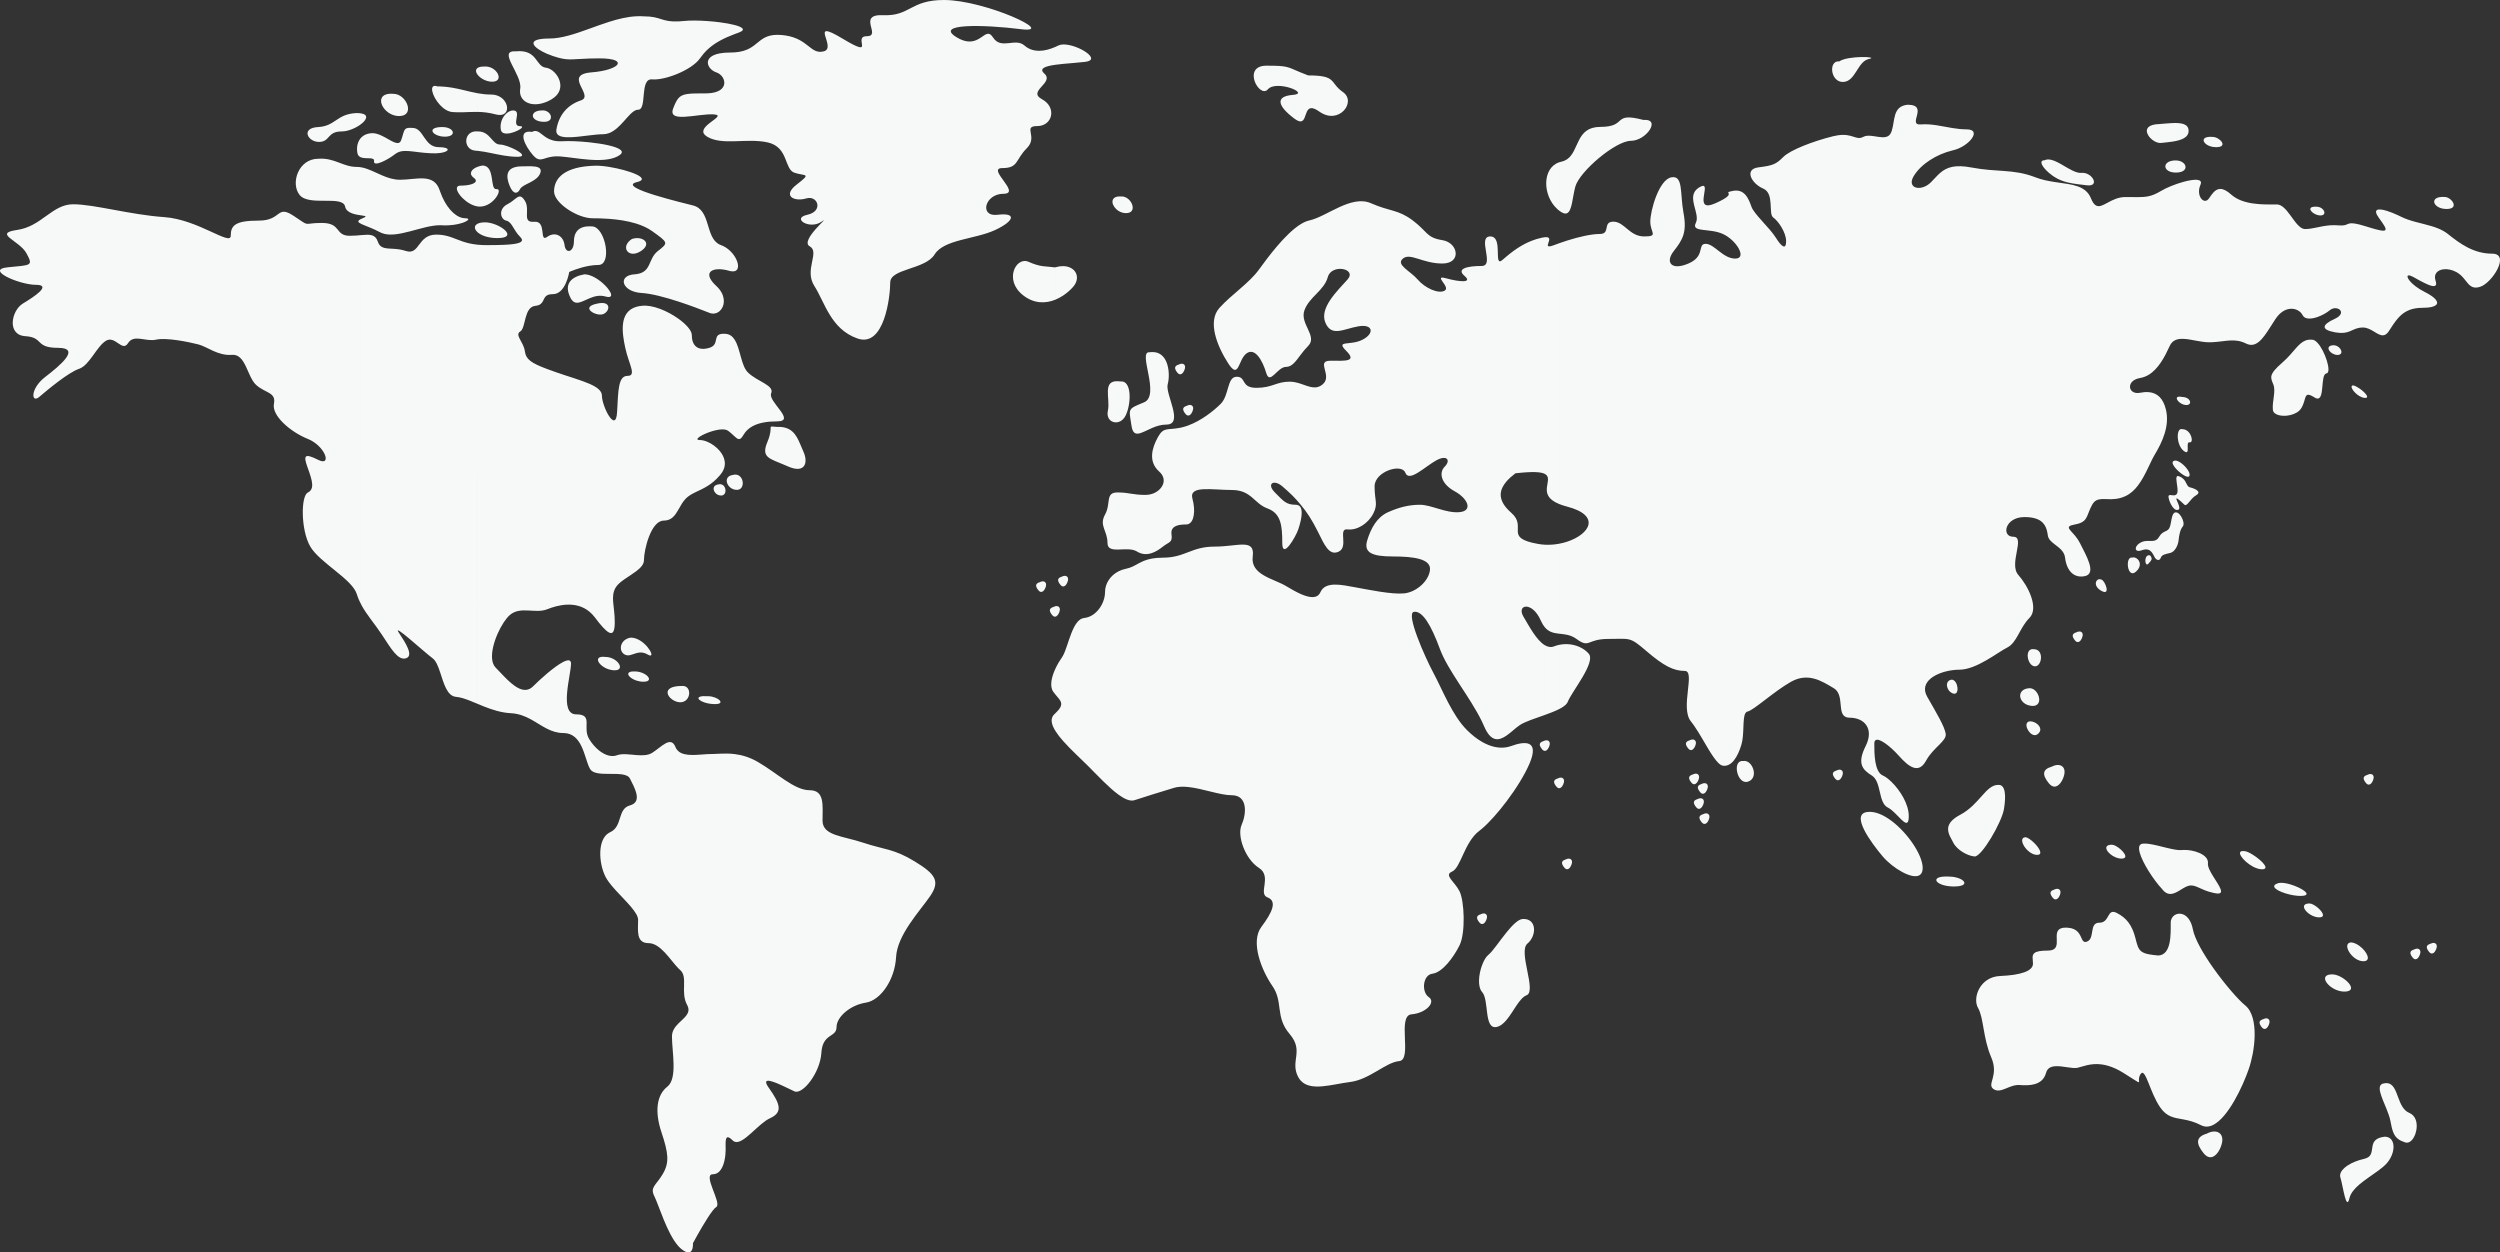 <?xml version="1.0" encoding="utf-8"?>
<!-- Generator: Adobe Illustrator 16.0.0, SVG Export Plug-In . SVG Version: 6.00 Build 0)  -->
<!DOCTYPE svg PUBLIC "-//W3C//DTD SVG 1.1//EN" "http://www.w3.org/Graphics/SVG/1.1/DTD/svg11.dtd">
<svg version="1.1" id="Layer_1" xmlns="http://www.w3.org/2000/svg" xmlns:xlink="http://www.w3.org/1999/xlink" x="0px" y="0px"
	 width="1544.324px" height="773.694px" viewBox="0 0 1544.324 773.694" enable-background="new 0 0 1544.324 773.694"
	 xml:space="preserve">
<rect x="0" y="0" width="1544.324" height="773.694" fill="#333333" stroke="none"/>
<path fill="#F7F8F8" d="M1509.705,166.318v-23.441c0.847,0.498,1.656,1.047,2.422,1.657c7.604,6.084,15.964,12.165,27.373,12.165
	c11.404,0,0,18.249-7.606,20.529c-7.603,2.281-7.603-5.321-14.446-9.125C1514.867,166.669,1512.068,166.102,1509.705,166.318
	L1509.705,166.318z M1509.705,128.994v-7.326l0.174,0.007c4.278-0.284,9.986,7.419,1.427,7.419
	C1510.745,129.092,1510.212,129.06,1509.705,128.994z M1509.705,121.668v7.326C1502.511,128.088,1500.838,121.234,1509.705,121.668
	L1509.705,121.668z M1509.705,142.876v23.441c-3.895,0.358-6.601,2.848-5.181,7.108c0.984,2.959-0.161,3.643-2.329,3.159V139.74
	C1504.875,140.56,1507.427,141.538,1509.705,142.876L1509.705,142.876z M1502.195,589.018v-6.374
	c1.996-0.635,3.44,0.497,3.016,2.622C1504.855,587.035,1503.641,589.063,1502.195,589.018L1502.195,589.018z M1502.195,189.593
	v-6.684C1506.517,185.984,1506.637,188.516,1502.195,189.593z M1502.195,139.74v36.845c-2.56-0.568-6.536-2.754-10.133-4.757
	v-34.776C1495.448,137.97,1498.916,138.739,1502.195,139.74L1502.195,139.74z M1502.195,182.909v6.684
	c-1.495,0.36-3.501,0.561-6.038,0.561c-1.484,0-2.842,0.114-4.095,0.325v-13.69c1.532,1.178,3.413,2.379,5.616,3.48
	C1499.498,181.179,1501.005,182.065,1502.195,182.909L1502.195,182.909z M1502.195,582.643v6.373
	c-0.538-0.017-1.099-0.313-1.664-1.006c-2.096-2.584-1.936-4.198,0.807-5.003C1501.632,582.851,1501.919,582.73,1502.195,582.643
	L1502.195,582.643z M1492.065,700.385v-9.139C1493.244,693.969,1493.057,697.481,1492.065,700.385L1492.065,700.385z
	 M1492.065,592.563v-6.374c1.997-0.634,3.441,0.496,3.017,2.623C1494.728,590.582,1493.512,592.609,1492.065,592.563z
	 M1492.065,137.052v34.776l-1.229-0.683c-5.423-3.013-4.637,1.141,1.229,5.645v13.689c-4.824,0.813-8.048,3.084-10.614,5.94v-63.393
	c0.595,0.279,1.194,0.568,1.784,0.863C1485.972,135.259,1488.983,136.216,1492.065,137.052L1492.065,137.052z M1492.065,586.188
	v6.374c-0.534-0.018-1.098-0.312-1.664-1.009c-2.097-2.582-1.935-4.196,0.81-5C1491.503,586.396,1491.787,586.276,1492.065,586.188
	L1492.065,586.188z M1492.065,691.245v9.139c-1.224,3.565-3.668,6.208-6.3,5.329c-1.797-0.596-3.196-1.242-4.314-2.075v-25.681
	c1.45,3.914,3.086,7.974,6.846,9.522C1490.137,688.237,1491.349,689.598,1492.065,691.245z M1481.451,133.026v63.391
	c-2.224,2.476-3.961,5.391-5.82,8.183c-0.447,0.671-0.896,1.186-1.344,1.573v-75.971
	C1476.464,130.86,1478.969,131.865,1481.451,133.026L1481.451,133.026z M1481.451,677.959v25.681
	c-2.662-1.98-3.733-5.03-4.802-11.094c-0.395-2.216-1.323-4.768-2.362-7.354v-16.109
	C1478.373,669.195,1479.792,673.48,1481.451,677.959L1481.451,677.959z M1474.287,718.691c5.551-6.194,5.824-15.347,0-16.419
	V718.691z M1474.287,130.203v75.971c-3.299,2.843-6.712-1.301-11.093-3.094v-62.717c13.146,4.075,12.253,2.4,6.352-5.712
	C1465.493,129.073,1468.876,128.567,1474.287,130.203L1474.287,130.203z M1474.287,669.082v16.109
	c-3.003-7.459-6.956-15.192-1.69-15.943C1473.207,669.121,1473.767,669.066,1474.287,669.082L1474.287,669.082z M1474.287,702.272
	v16.419c-0.056,0.063-0.114,0.127-0.172,0.19c-2.61,2.829-6.815,5.566-10.919,8.451v-12.686c4.325-3.364-1.075-11.16,9.907-12.479
	C1473.522,702.167,1473.917,702.204,1474.287,702.272L1474.287,702.272z M1463.196,484.688v-6.375
	c1.999-0.635,3.442,0.496,3.017,2.624C1465.86,482.707,1464.645,484.732,1463.196,484.688z M1463.196,140.363v62.717
	c-1.109-0.455-2.284-0.76-3.531-0.76c-0.819,0-1.55,0.066-2.219,0.179v-63.824c1.241,0.313,2.719,0.736,4.499,1.298
	C1462.375,140.107,1462.793,140.238,1463.196,140.363L1463.196,140.363z M1463.196,478.313v6.375
	c-0.533-0.018-1.099-0.313-1.662-1.007c-2.098-2.584-1.937-4.198,0.808-5.003C1462.634,478.522,1462.92,478.401,1463.196,478.313
	L1463.196,478.313z M1463.196,714.647v12.686c-2.007,1.409-3.99,2.855-5.75,4.365v-15.058c0.964-0.303,1.968-0.568,2.994-0.797
	C1461.65,715.573,1462.534,715.162,1463.196,714.647L1463.196,714.647z M1457.446,593.347v-9.07
	c4.643,3.371,7.751,9.511,2.489,9.511C1459.091,593.787,1458.252,593.625,1457.446,593.347L1457.446,593.347z M1457.446,244.637
	v-4.716c3.455,2.356,6.819,6.072,3.359,5.868C1459.688,245.724,1458.526,245.279,1457.446,244.637z M1457.446,138.675v63.824
	c-4.925,0.827-6.475,4.201-14.509,2.861c-0.191-0.032-0.38-0.065-0.565-0.098v-8.357c6.224-2.932,3.601-6.704,0-6.532v-51.275
	c0.682,0.013,1.373,0.05,2.087,0.115C1451.789,139.877,1448.602,136.455,1457.446,138.675L1457.446,138.675z M1457.446,239.921
	v4.716c-3.633-2.153-6.413-6.551-3.775-6.551C1454.655,238.25,1456.057,238.976,1457.446,239.921L1457.446,239.921z
	 M1457.446,584.276v9.07c-5.992-2.064-10.461-10.763-5.106-11.209C1454.033,582.27,1455.831,583.107,1457.446,584.276
	L1457.446,584.276z M1457.446,716.639v15.059c-3.02,2.583-5.391,5.355-6.121,8.456c-2.026,8.608-4.051-8.104-5.572-12.665
	C1444.404,723.447,1449.836,719.004,1457.446,716.639L1457.446,716.639z M1442.372,611.132v-9.046
	c6.51,1.397,14.792,9.974,6.419,10.44C1446.556,612.649,1444.324,612.071,1442.372,611.132L1442.372,611.132z M1442.372,219.026
	v-5.671c3.934,0.755,5.83,5.898,1.597,5.898C1443.425,219.255,1442.885,219.171,1442.372,219.026z M1442.372,139.098v51.275
	c-1.061,0.051-2.205,0.443-3.233,1.301c-1.925,1.601-4.789,3.202-7.632,4.178v-55.41
	C1434.79,139.761,1438.312,139.014,1442.372,139.098L1442.372,139.098z M1442.372,196.905v8.357
	c-8.553-1.551-8.383-4.544-0.195-8.266L1442.372,196.905L1442.372,196.905z M1442.372,213.355v5.671
	c-3.777-1.062-6.242-5.513-0.969-5.764C1441.739,213.263,1442.06,213.297,1442.372,213.355L1442.372,213.355z M1442.372,602.086
	v9.046c-6.007-2.895-9.329-9.239-1.682-9.239C1441.228,601.893,1441.794,601.96,1442.372,602.086L1442.372,602.086z
	 M1431.506,566.606v-6.099c3.118,2.537,5.398,6.179,1.101,6.179C1432.238,566.685,1431.874,566.655,1431.506,566.606
	L1431.506,566.606z M1431.506,246.208c4.623,0.324,1.761-15.026,5.618-15.541c3.433-0.457-0.845-13.948-5.618-18.974V246.208
	L1431.506,246.208z M1431.506,132.802v-5.094c4.511,0.547,6.109,5.381,1.907,5.381
	C1432.779,133.088,1432.13,132.982,1431.506,132.802z M1431.506,127.706v5.095c-3.86-1.119-6.88-5.135-1.23-5.135
	C1430.708,127.644,1431.118,127.659,1431.506,127.706L1431.506,127.706z M1431.506,140.443v55.41
	c-3.909,1.341-7.779,1.505-9.099-1.137c-1.215-2.434-4.164-4.218-7.572-3.969v-57.729c2.986,4.068,5.819,8.474,9.093,8.474
	C1426.405,141.492,1428.878,140.989,1431.506,140.443L1431.506,140.443z M1431.506,211.692v34.516
	c-0.505-0.035-1.098-0.254-1.801-0.705c-7.135-4.564-4.564,1.142-8.275,6.846c-1.328,2.044-3.862,3.391-6.595,4.045v-37.372
	c4.795-5.359,7.465-9.623,13.155-9.184C1429.122,209.725,1430.328,210.453,1431.506,211.692L1431.506,211.692z M1431.506,560.506
	v6.1c-6.258-0.847-12.318-8.503-4.84-8.503C1427.932,558.104,1429.837,559.146,1431.506,560.506L1431.506,560.506z
	 M1414.835,552.672v-6.355c6.734,1.994,13.596,6.38,7.87,7.033C1420.513,553.596,1417.635,553.293,1414.835,552.672z
	 M1414.835,133.018v57.729c-2.983,0.219-6.318,1.993-9.154,6.249c-2.413,3.62-4.587,7.357-6.806,10.314v-81.041
	c2.898,0.084,5.536,0.019,7.566,0.019C1409.601,126.286,1412.275,129.527,1414.835,133.018L1414.835,133.018z M1414.835,219.024
	v37.373c-4.902,1.17-10.442,0.109-10.81-3.188c-0.569-5.136,1.997-11.413,0.286-15.693c-1.713-4.279-3.14-5.992,5.42-13.409
	C1411.722,222.377,1413.377,220.649,1414.835,219.024L1414.835,219.024z M1414.835,546.316v6.355
	c-7.32-1.623-14.138-5.418-6.98-7.249C1409.687,545.141,1412.251,545.553,1414.835,546.316L1414.835,546.316z M1398.875,635.611
	v-6.374c2.002-0.634,3.442,0.494,3.02,2.623C1401.539,633.628,1400.325,635.655,1398.875,635.611L1398.875,635.611z
	 M1398.875,536.709v-2.411C1399.591,535.393,1399.714,536.279,1398.875,536.709z M1398.875,126.269v81.041
	c-2.281,3.04-4.609,5.251-7.296,5.659v-87.31C1394.065,126.033,1396.556,126.202,1398.875,126.269L1398.875,126.269z
	 M1398.875,534.298v2.411c-0.35,0.18-0.866,0.276-1.577,0.276c-1.803,0-3.812-0.69-5.719-1.729v-7.295
	C1394.495,529.775,1397.612,532.357,1398.875,534.298L1398.875,534.298z M1398.875,629.237v6.374
	c-0.532-0.019-1.099-0.313-1.66-1.009c-2.1-2.582-1.938-4.195,0.806-5.001C1398.312,629.445,1398.598,629.325,1398.875,629.237
	L1398.875,629.237z M1391.58,650.926v-22.013C1393.302,635.094,1393.015,643.279,1391.58,650.926z M1391.58,125.659v87.31
	c-1.288,0.196-2.659-0.023-4.146-0.766c-6.901-3.452-12.551-1.264-20.356-0.833v-92.245c2.479-2.806,5.606-3.988,11.231,1.075
	C1381.851,123.39,1386.709,124.929,1391.58,125.659L1391.58,125.659z M1391.58,527.962v7.295
	c-6.119-3.326-11.209-10.243-5.171-9.488C1387.53,525.768,1389.504,526.668,1391.58,527.962L1391.58,527.962z M1391.58,628.914
	v22.013c-0.644,3.419-1.519,6.736-2.55,9.711c-3.603,10.414-12.589,29.688-21.953,34.296v-97.159
	c7.173,10.173,15.549,19.803,19.925,23.361C1389.182,622.904,1390.665,625.627,1391.58,628.914L1391.58,628.914z M1367.077,714.501
	v-15.503c3.9-0.428,6.466,2.237,5.564,6.755C1371.929,709.307,1369.79,713.291,1367.077,714.501L1367.077,714.501z
	 M1367.077,551.506v-10.26c3.587,5.81,8.126,11.683,1.688,10.588C1368.177,551.733,1367.613,551.624,1367.077,551.506
	L1367.077,551.506z M1367.077,90.77v-6.183c4.412,0.292,9.559,6.33,1.914,6.33C1368.32,90.916,1367.68,90.864,1367.077,90.77z
	 M1348.795,295.908c2.011,2.033,2.013,4.691,4.021,5.154c2.639,0.605,7.69,2.602,3.815,4.875c-3.876,2.273-5.574,7.272-7.267,5.808
	c-0.165-0.142-0.357-0.318-0.57-0.515V295.908L1348.795,295.908z M1367.077,84.585v6.184c-6.466-1.01-8.856-6.879-0.324-6.196
	C1366.859,84.572,1366.964,84.577,1367.077,84.585L1367.077,84.585z M1367.077,119.127v92.244c-0.794,0.045-1.61,0.072-2.456,0.072
	c-5.139,0-11.006-1.932-15.825-2.121v-96.991c6.591-1.812,12.236-2.1,10.507,1.791c-3.042,6.841,2.278,12.925,5.318,8.362
	C1365.415,121.298,1366.205,120.114,1367.077,119.127L1367.077,119.127z M1367.077,541.246v10.26
	c-8.318-1.822-10.736-5.529-15.293-4.29c-0.958,0.26-1.96,0.78-2.988,1.389v-23.567c5.745-0.303,15.778,2.66,15.118,8.321
	C1363.681,535.357,1365.256,538.294,1367.077,541.246L1367.077,541.246z M1367.077,597.774v97.159
	c-2.478,1.219-4.985,1.416-7.421,0.145c-4.133-2.157-7.696-2.974-10.86-3.561V564.927c2.462,1.09,4.795,3.918,5.797,9.11
	C1355.753,580.086,1360.982,589.127,1367.077,597.774L1367.077,597.774z M1367.077,698.998v15.503
	c-1.771,0.791-3.789,0.398-5.802-2.084c-5.098-6.272-4.703-10.192,1.959-12.152C1364.599,699.536,1365.898,699.126,1367.077,698.998
	L1367.077,698.998z M1348.795,324.203v-1.37C1348.865,323.325,1348.869,323.791,1348.795,324.203L1348.795,324.203z
	 M1348.795,293.449v-6.23c2.557,2.353,4.604,5.599,3.516,6.998C1351.794,294.883,1350.397,294.438,1348.795,293.449
	L1348.795,293.449z M1348.795,278.4v-13.229c4.975,0.667,6.542,8.58,3.782,8.079c-2.886-0.523,1.049,8.91-3.671,5.241
	C1348.869,278.462,1348.833,278.431,1348.795,278.4L1348.795,278.4z M1348.795,249.919v-4.653c4.701,0.548,5.611,5.172,1.418,4.925
	C1349.737,250.161,1349.258,250.066,1348.795,249.919L1348.795,249.919z M1348.795,105.46v-4.768
	C1350.41,102.127,1350.586,104.188,1348.795,105.46L1348.795,105.46z M1348.795,85.527v-8.909c1.962,0.667,3.169,1.951,3.169,4.257
	C1351.964,83.038,1350.701,84.505,1348.795,85.527z M1346.176,294.261c1.156,0.429,1.983,1.009,2.619,1.646v15.321
	c-1.984-1.832-5.692-5.529-3.89-1.594c1.995,4.36,1.664,5.528-0.398,5.367c-2.06-0.164-4.537-4.799-4.936-7.861
	c-0.397-3.063,4.048,0.585,5.323-2.424C1346.171,301.707,1342.327,292.468,1346.176,294.261L1346.176,294.261z M1348.795,76.619
	v8.909c-3.704,1.99-9.829,2.305-13.799,2.771c-2.678,0.314-6.125-1.896-7.813-4.474v-5.312c1.122-1.064,3.25-1.796,6.752-1.88
	C1339.57,76.182,1345.348,75.446,1348.795,76.619L1348.795,76.619z M1348.795,100.692v4.768c-0.87,0.615-2.203,1.046-4.058,1.127
	c-8.581,0.374-9.701-6.716-1.867-7.462C1345.521,98.873,1347.572,99.601,1348.795,100.692L1348.795,100.692z M1348.795,112.331
	v96.991c-3.737-0.147-6.844,0.751-8.504,4.402c-3.025,6.655-7.012,14.269-13.107,17.87V121.236c2.418-0.509,4.736-1.483,7.787-3.313
	C1338.25,115.954,1343.794,113.704,1348.795,112.331L1348.795,112.331z M1348.795,245.266v4.653
	c-3.818-1.209-6.549-5.876-0.937-4.708C1348.187,245.21,1348.498,245.229,1348.795,245.266L1348.795,245.266z M1348.795,265.172
	V278.4c-4.605-3.754-4.574-14.573-0.678-13.274C1348.352,265.126,1348.579,265.145,1348.795,265.172L1348.795,265.172z
	 M1348.795,287.218c-1.754-1.612-3.746-2.805-5.131-2.698c-4.321,0.375,1.064,6.416,5.131,8.93V287.218L1348.795,287.218z
	 M1348.795,322.833v1.37c-0.071,0.397-0.215,0.745-0.445,1.022c-1.702,2.045-2.236,5.406-2.599,8.675
	c-0.365,3.268-2.415,7.041-5.129,7.676c-2.708,0.639-5.168,0.974-5.856,2.982c-0.694,2.009-2.729,1.837-4.002-0.745
	c-0.818-1.65-1.751-3.521-3.58-4.188v-5.477c2.625,0.017,4.948,0.338,6.568-2.526c2.536-4.479,5.62-2.48,6.764-6.513
	c1.146-4.032,0.98-9.414,4.235-8.493C1346.384,316.979,1348.442,320.272,1348.795,322.833L1348.795,322.833z M1348.795,525.037
	v23.567c-4.176,2.47-8.832,6.415-13.202,0.591c-2.479-2.598-5.672-6.836-8.409-11.245v-16.69c6.506,0.827,16.167,4.398,20.786,3.848
	C1348.236,525.076,1348.509,525.052,1348.795,525.037L1348.795,525.037z M1348.795,564.927v126.591
	c-5.757-1.068-10.217-1.374-14.464-7.579c-3.136-4.591-5.356-10.562-7.147-15.003v-79.487c1.605,0.331,3.607,0.574,6.134,0.794
	c8.104-0.509,7.599-13.169,7.599-20.259C1340.917,565.688,1345.006,563.252,1348.795,564.927L1348.795,564.927z M1327.184,348.141
	c2.141-2.347,2.543-2.94,1.06-5.021c-0.396-0.118-0.749-0.144-1.06-0.099V348.141L1327.184,348.141z M1327.184,288.494v-46.265
	c5.146,0.384,9.089,3.501,10.829,11.033c2.278,9.883-2.281,19.769-6.847,27.371C1329.833,282.859,1328.559,285.607,1327.184,288.494
	z M1327.184,78.513v5.312C1325.976,81.979,1325.667,79.946,1327.184,78.513L1327.184,78.513z M1327.184,121.236v110.358
	c-1.566,0.927-3.272,1.588-5.138,1.899c-0.523,0.085-1.004,0.199-1.458,0.332V121.771
	C1323.16,121.76,1325.207,121.653,1327.184,121.236L1327.184,121.236z M1327.184,242.229v46.265
	c-1.861,3.905-3.919,8.064-6.599,11.534v-57.246c0.459-0.012,0.944-0.064,1.458-0.167
	C1323.856,242.255,1325.578,242.11,1327.184,242.229L1327.184,242.229z M1327.184,334.148v5.477
	c-1.031-0.377-2.354-0.37-4.095,0.278c-1.059,0.392-1.891,0.486-2.504,0.376v-3.865c0.504-0.495,1.147-0.969,1.939-1.373
	C1324.126,334.229,1325.705,334.139,1327.184,334.148L1327.184,334.148z M1327.184,343.023v5.119l-0.121,0.129
	C1325.04,350.492,1324.216,343.456,1327.184,343.023L1327.184,343.023z M1327.184,521.259v16.69
	c-4.914-7.921-8.348-16.38-3.472-16.804C1324.701,521.036,1325.877,521.094,1327.184,521.259L1327.184,521.259z M1327.184,589.448
	v79.487c-1.964-4.874-3.413-7.906-5.003-5.258c-1.891,3.148,0.134,5.513-1.596,4.662v-83.755
	C1321.686,587.322,1323.254,588.643,1327.184,589.448L1327.184,589.448z M1320.588,351.917v-6.372
	C1321.957,346.952,1322.552,349.384,1320.588,351.917z M1320.588,121.771v112.055c-6.936,2.037-5.915,9.1,0,8.957v57.246
	c-2.103,2.731-4.592,5.035-7.667,6.455c-2.113,0.977-4.089,1.462-5.923,1.695V122.813c1.776-0.642,3.737-1.089,5.923-1.089
	C1316.003,121.724,1318.472,121.78,1320.588,121.771L1320.588,121.771z M1320.588,336.415v3.865
	C1318.906,339.97,1318.913,338.074,1320.588,336.415L1320.588,336.415z M1320.588,345.545v6.372
	c-0.317,0.411-0.704,0.826-1.168,1.239c-5.35,4.774-6.864-9.631-2.301-8.723C1318.233,344.051,1319.609,344.535,1320.588,345.545
	L1320.588,345.545z M1320.588,584.585v83.757c-1.052-0.521-3.486-2.227-9.044-5.676c-1.584-0.984-3.101-1.801-4.546-2.478v-96.508
	c0.157,0.067,0.32,0.14,0.493,0.227c6.078,3.038,9.621,7.596,11.649,15.7C1319.653,581.652,1320.065,583.28,1320.588,584.585
	L1320.588,584.585z M1306.999,529.659v-7.08c3.97,2.107,8.895,7.806,3.515,7.806C1309.334,530.386,1308.131,530.11,1306.999,529.659
	z M1306.999,122.813v185.366c-3.506,0.445-6.501-0.043-8.992,0.136V127.082C1300.428,126.316,1303.313,124.145,1306.999,122.813
	L1306.999,122.813z M1306.999,522.579v7.08c-5.197-2.069-8.928-7.851-2.424-7.851
	C1305.246,521.809,1306.097,522.101,1306.999,522.579L1306.999,522.579z M1306.999,563.68v96.508
	c-3.348-1.565-6.331-2.369-8.992-2.695v-87.615C1303.058,568.909,1301.877,561.525,1306.999,563.68L1306.999,563.68z
	 M1298.008,364.936v-6.943c0.104,0.047,0.215,0.102,0.322,0.165c2.096,0.786,5.764,10.221-0.265,6.813L1298.008,364.936z
	 M1298.008,127.082v181.233c-2.306,0.166-4.181,0.905-5.616,3.492c-3.515,6.33-2.479,10.057-8.926,11.783V115.135
	c3.696,1.316,6.6,3.439,8.166,7.349C1293.506,127.17,1295.508,127.876,1298.008,127.082L1298.008,127.082z M1298.008,357.995v6.942
	C1292.267,361.646,1294.992,356.685,1298.008,357.995L1298.008,357.995z M1298.008,569.878v87.615
	c-6.656-0.817-11.299,1.351-14.542,2.073v-83.953c2.877,3.004,2.382,7.386,5.792,6.021c5.064-2.027,1.014-11.649,7.599-11.649
	C1297.275,569.983,1297.658,569.947,1298.008,569.878L1298.008,569.878z M1283.466,396.63v-6.373
	c2.002-0.636,3.444,0.496,3.017,2.621C1286.132,394.647,1284.914,396.675,1283.466,396.63L1283.466,396.63z M1283.466,355.904
	v-22.783c0.468,0.694,0.917,1.446,1.324,2.254c3.8,7.605,10.644,19.01,3.041,20.53
	C1286.204,356.23,1284.752,356.206,1283.466,355.904L1283.466,355.904z M1283.466,113.774c1.765,0.23,3.611,0.439,5.574,0.683
	c8.486,1.062,3.39-8.255-3.21-7.656c-0.745,0.07-1.539-0.019-2.364-0.216V113.774z M1283.466,106.585v7.189
	c-2.179-0.286-4.225-0.607-6.187-1.082v-8.895C1279.436,105.031,1281.547,106.118,1283.466,106.585L1283.466,106.585z
	 M1283.466,115.135c-1.881-0.67-3.968-1.129-6.187-1.51v236.833c1.298,2.713,3.33,4.772,6.187,5.446v-22.783
	c-3.918-5.826-9.189-7.791-1.718-9.148c0.627-0.116,1.196-0.241,1.718-0.382V115.135L1283.466,115.135z M1283.466,390.257v6.373
	c-0.53-0.018-1.096-0.313-1.66-1.01c-2.1-2.582-1.936-4.193,0.807-5.001C1282.905,390.462,1283.193,390.344,1283.466,390.257
	L1283.466,390.257z M1283.466,575.612v83.953c-0.094,0.021-0.19,0.041-0.284,0.061c-1.496,0.3-3.611,0.025-5.902-0.316v-86.244
	C1280.36,573.274,1282.227,574.313,1283.466,575.612z M1277.28,103.799v8.895c-2.876-0.692-5.57-1.712-8.241-3.423v-9.919
	C1271.66,100.392,1274.509,102.212,1277.28,103.799L1277.28,103.799z M1277.28,113.625c-2.604-0.449-5.393-0.787-8.241-1.223
	v223.684c2.829,2.201,6.177,4.386,6.627,8.416c0.237,2.128,0.767,4.183,1.614,5.958V113.625L1277.28,113.625z M1277.28,573.064
	v86.244c-2.753-0.41-5.757-0.913-8.241-0.626v-72.552c4.138-3.306-2.633-13.108,7.054-13.108
	C1276.504,573.022,1276.902,573.038,1277.28,573.064L1277.28,573.064z M1269.039,555.411v-5.913
	c2.342-1.156,4.183-0.024,3.708,2.342C1272.34,553.886,1270.776,556.276,1269.039,555.411L1269.039,555.411z M1269.039,485.923
	v-13.037c4.087-1.294,7.038,1.015,6.168,5.364C1274.485,481.869,1271.998,486.014,1269.039,485.923z M1269.039,99.35v9.92
	c-0.407-0.257-0.806-0.53-1.206-0.819c-6.367-4.597-8.84-9.545-4.806-9.449C1264.748,98.142,1266.811,98.465,1269.039,99.35
	L1269.039,99.35z M1269.039,112.401v223.684c-1.981-1.536-3.706-3.083-4.018-5.272c-0.61-4.257-1.703-9-8.344-10.728V109.278
	c0.246,0.091,0.492,0.184,0.738,0.281C1261.212,111.034,1265.183,111.809,1269.039,112.401L1269.039,112.401z M1269.039,472.886
	v13.037c-1.092-0.033-2.248-0.642-3.399-2.062c-4.292-5.279-3.961-8.582,1.648-10.23
	C1267.887,473.31,1268.474,473.065,1269.039,472.886L1269.039,472.886z M1269.039,549.498v5.913
	c-0.321-0.162-0.646-0.427-0.971-0.828c-2.096-2.583-1.938-4.197,0.805-5.002L1269.039,549.498L1269.039,549.498z M1269.039,586.131
	v72.552c-2.447,0.281-4.395,1.326-5.102,3.982c-1.109,4.161-3.89,6.194-7.26,7.1v-80.994c1.181-0.99,3.571-1.567,8.273-1.567
	C1266.912,587.203,1268.197,586.799,1269.039,586.131L1269.039,586.131z M1256.677,527.83v-7.039
	c3.171,3.17,5.558,7.286,1.702,7.286C1257.809,528.077,1257.239,527.988,1256.677,527.83L1256.677,527.83z M1256.677,454.107v-7.944
	c3.071,1.347,5.401,4.747,2.028,7.34C1258.053,454.006,1257.361,454.177,1256.677,454.107L1256.677,454.107z M1256.677,435.987
	v-9.837C1260.099,428.702,1261.253,435.187,1256.677,435.987L1256.677,435.987z M1256.677,411.587v-10.544
	c6.271,0.313,4.603,11.202,0.051,10.55L1256.677,411.587z M1256.677,109.278v210.808c-1.66-0.432-3.668-0.676-6.104-0.676
	c-12.164,0-14.446,12.167-6.842,12.167c7.603,0-3.042,16.726,3.04,23.569c6.083,6.844,12.922,20.529,6.844,26.612
	c-6.086,6.082-7.607,15.206-13.688,18.249c-6.079,3.041-19.007,13.686-29.654,13.686c-1.378,0-2.839,0.102-4.316,0.306V103.071
	c2.993-0.605,6.787-0.573,11.923,0.406C1233.556,106.464,1243.373,104.319,1256.677,109.278L1256.677,109.278z M1256.677,401.043
	c-0.09-0.004-0.183-0.006-0.279-0.006c-5.916-0.986-4.301,9.814,0.279,10.55V401.043L1256.677,401.043z M1256.677,426.15v9.837
	c-0.555,0.098-1.196,0.112-1.932,0.024c-8.246-0.989-9.566-10.558-0.986-10.889C1254.836,425.124,1255.828,425.516,1256.677,426.15
	L1256.677,426.15z M1256.677,446.163v7.944c-3.799-0.386-7.343-8.246-2.588-8.525
	C1254.941,445.582,1255.834,445.797,1256.677,446.163L1256.677,446.163z M1256.677,520.791v7.039
	c-5.613-1.59-10.357-10.344-5.558-10.643C1252.392,517.188,1254.689,518.803,1256.677,520.791L1256.677,520.791z M1256.677,588.771
	v80.993c-2.784,0.747-5.967,0.726-8.948,0.498c-6.584-0.507-11.65,5.572-16.206,2.532c-4.558-3.039,3.545-8.104-1.521-19.75
	c-5.063-11.65-4.557-24.311-8.101-30.391c-3.545-6.075,1.01-19.244,13.671-19.751c12.663-0.505,20.257-3.038,20.257-7.596
	C1255.832,592.588,1254.932,590.229,1256.677,588.771L1256.677,588.771z M1205.958,547.586v-5.984c7.976,0.913,11.409,6,1.026,6
	C1206.635,547.603,1206.293,547.598,1205.958,547.586L1205.958,547.586z M1205.958,519.319v-12.571
	c1.145-1.134,2.739-2.276,4.905-3.421c11.88-6.269,15.839-18.478,23.429-18.478c4.616-0.331,4.948,6.6,3.629,14.848
	c-1.32,8.251-13.861,29.7-18.152,29.369c-4.29-0.331-10.888-3.96-13.197-8.579C1206.382,520.108,1206.174,519.719,1205.958,519.319
	L1205.958,519.319z M1205.958,428.188v-8.315c3.664,0.597,4.768,9.828,0.613,8.55
	C1206.357,428.356,1206.152,428.278,1205.958,428.188L1205.958,428.188z M1205.958,92.955V79.079
	c2.902,0.471,5.857,0.829,8.881,0.829c9.886,0,1.521,10.645-8.362,12.925C1206.302,92.872,1206.126,92.914,1205.958,92.955z
	 M1205.958,79.079v13.876c-9.711,2.374-19.33,8.375-23.813,15.845c-4.563,7.604,4.561,9.885,10.646,3.801
	c4.124-4.127,6.853-8.25,13.167-9.53v310.925c-9.917,1.352-20.741,7.16-15.45,16.423c6.083,10.643,10.646,18.247,11.404,22.81
	c0.762,4.56-7.602,8.364-12.162,16.727c-4.563,8.363-10.646,3.8-16.728-3.041c-1.377-1.546-2.905-3.092-4.45-4.489V80.848
	c2.113-6.363,0.461-15.206,9.771-16.148c13.686,0-0.76,12.926,8.365,12.166C1193.038,76.337,1199.371,78.006,1205.958,79.079
	L1205.958,79.079z M1205.958,419.873c-0.123-0.021-0.248-0.029-0.376-0.029c-4.388,0.629-3.417,6.617,0.376,8.345V419.873
	L1205.958,419.873z M1205.958,506.748v12.571C1203.999,515.729,1201.329,511.321,1205.958,506.748L1205.958,506.748z
	 M1205.958,541.603v5.984c-10.631-0.38-14.388-6.549-2.482-6.125C1204.341,541.462,1205.169,541.513,1205.958,541.603
	L1205.958,541.603z M1168.572,534.361v-27.188c9.928,7.499,18.822,20.683,19.115,28.587
	C1188.039,545.239,1176.869,540.949,1168.572,534.361L1168.572,534.361z M1168.572,500.462c5.354,4.391,10.532,12.968,10.532,3.707
	c0-7.633-5.473-16.047-10.532-21.037V500.462z M1168.572,80.848v381.578c-5.292-4.785-10.758-7.821-10.758-3.116
	c0,6.084,0,17.488,5.318,19.77c1.508,0.645,3.442,2.083,5.437,4.055v17.33c-0.798-0.657-1.601-1.22-2.395-1.615
	c-6.083-3.04-3.8-15.966-9.883-19.77c-6.083-3.802-9.123-7.603-3.803-18.249c5.323-10.644-0.76-17.486-9.883-17.486
	c-7.734,0-3.997-9.834-7.31-15.608V83.576c9.351-1.362,11.163,3.401,15.74,0.958c5.049-2.692,14.469,3.699,17.162-2.692
	C1168.336,81.518,1168.459,81.186,1168.572,80.848L1168.572,80.848z M1168.572,507.174v27.188c-2.066-1.645-3.956-3.429-5.446-5.178
	c-7.454-8.772-20.611-26.753-9.207-27.629C1158.436,501.115,1163.633,503.442,1168.572,507.174L1168.572,507.174z M1135.299,481.999
	c1.448,0.045,2.663-1.984,3.019-3.751c0.424-2.128-1.02-3.257-3.019-2.624V481.999L1135.299,481.999z M1135.299,49.784V37.92
	c0.272-0.023,0.561-0.019,0.865,0.016c5.225-3.733,25.373-2.986,18.281-1.494c-7.087,1.494-8.205,14.18-16.043,14.18
	C1137.213,50.621,1136.178,50.308,1135.299,49.784z M1135.299,37.919v11.863C1130.671,47.016,1130.479,38.309,1135.299,37.919
	L1135.299,37.919z M1135.299,83.576v344.159c-0.598-1.037-1.416-1.944-2.574-2.639c-7.605-4.564-15.969-9.887-26.617-3.803
	c-10.642,6.085-22.808,17.488-26.608,18.247c-0.581,0.119-1.02,0.501-1.353,1.09V120.3c1.914,2.123,2.975,5.148,3.812,7.497
	c1.594,4.466,11.329,13.083,14.995,18.986c3.672,5.903,6.386,7.658,6.386,2.233c0-5.424-4.786-12.445-7.978-14.678
	c-3.189-2.234,0.955-14.839-6.223-17.872c-7.181-3.031-11.968-11.968-2.874-13.083c9.097-1.119,10.937-2.024,15.307-6.398
	c4.377-4.375,18.51-9.758,30.625-12.787C1133.318,83.917,1134.348,83.716,1135.299,83.576L1135.299,83.576z M1135.299,475.624v6.374
	c-0.533-0.018-1.099-0.313-1.662-1.01c-2.098-2.581-1.938-4.193,0.805-5.003C1134.738,475.832,1135.024,475.709,1135.299,475.624
	L1135.299,475.624z M1078.147,483.04v-12.953c4.814,0.648,8.141,10.456,1.776,12.719
	C1079.301,483.03,1078.708,483.096,1078.147,483.04z M1078.147,120.3v320.331c-1.858,3.278-0.517,12.998-2.449,19.44
	c-2.283,7.603-6.083,13.686-11.406,12.926c-3.45-0.495-7.861-8.338-12.401-16.074V151.089c0.409-0.303,0.967-0.471,1.756-0.471
	c5.323,0,10.646,9.124,18.249,9.124c7.603,0,0.761-11.405-7.604-15.207c-4.086-1.857-8.901-2.082-12.401-2.535v-27.183
	c4.538-0.462-5.882,16.886,7.839,10.711c15.206-6.842,3.041-6.084,10.646-7.603C1073.985,117.202,1076.416,118.383,1078.147,120.3
	L1078.147,120.3z M1078.147,470.087c-0.383-0.052-0.772-0.05-1.168,0.024c-6.691-0.947-4.457,12.354,1.168,12.929V470.087
	L1078.147,470.087z M1051.892,508.627v-5.614l0.127-0.04c2.418-1.29,4.357-0.162,3.872,2.259
	C1055.461,507.391,1053.747,509.933,1051.892,508.627L1051.892,508.627z M1051.892,497.569v-3.977
	c0.535,0.472,0.774,1.276,0.566,2.315C1052.346,496.46,1052.15,497.038,1051.892,497.569L1051.892,497.569z M1051.892,490.338
	v-6.375c2-0.632,3.444,0.498,3.017,2.623C1054.555,488.357,1053.337,490.385,1051.892,490.338z M1051.892,114.816v27.183
	c-1.031-0.132-1.946-0.288-2.699-0.507v-25.435c0.211-0.141,0.425-0.28,0.655-0.415
	C1050.738,115.122,1051.403,114.867,1051.892,114.816L1051.892,114.816z M1051.892,151.089v305.832
	c-0.896-1.528-1.798-3.049-2.699-4.511V157.809C1050.859,154.934,1050.437,152.165,1051.892,151.089L1051.892,151.089z
	 M1051.892,483.963v6.375c-0.53-0.015-1.096-0.313-1.66-1.006c-0.453-0.557-0.798-1.069-1.039-1.536v-2.45
	c0.365-0.424,0.973-0.762,1.846-1.02C1051.331,484.172,1051.617,484.053,1051.892,483.963L1051.892,483.963z M1051.892,493.593
	v3.977c-0.617,1.27-1.604,2.275-2.699,2.063v-6.26C1050.321,492.943,1051.291,493.058,1051.892,493.593L1051.892,493.593z
	 M1051.892,503.012v5.614c-0.226-0.156-0.454-0.373-0.68-0.65C1049.146,505.433,1049.271,503.829,1051.892,503.012L1051.892,503.012
	z M1049.193,481.797v-3.146c0.357,0.485,0.494,1.183,0.319,2.047C1049.438,481.062,1049.332,481.434,1049.193,481.797z
	 M1049.193,116.057v25.435c-1.914-0.564-2.744-1.566-1.626-3.799c1.483-2.97-0.112-7.025-1.074-11.018v-7.509
	C1046.999,118.021,1047.854,116.971,1049.193,116.057L1049.193,116.057z M1049.193,157.809V452.41
	c-0.901-1.467-1.805-2.87-2.697-4.152V160.802C1047.763,159.838,1048.61,158.816,1049.193,157.809L1049.193,157.809z
	 M1049.193,478.651v3.146c-0.539,1.414-1.546,2.689-2.697,2.654v-6.375C1047.683,477.702,1048.673,477.946,1049.193,478.651
	L1049.193,478.651z M1049.193,485.347v2.45C1048.673,486.781,1048.663,485.972,1049.193,485.347L1049.193,485.347z
	 M1049.193,493.372v6.26c-0.456-0.089-0.937-0.392-1.413-0.98c-0.646-0.788-1.076-1.488-1.284-2.104v-1.497
	c0.283-0.611,0.971-1.072,2.089-1.403C1048.792,493.54,1048.994,493.448,1049.193,493.372L1049.193,493.372z M1046.496,462.099
	v-5.121c0.863,0.368,1.316,1.306,1.056,2.626C1047.376,460.463,1047,461.383,1046.496,462.099z M1046.496,119.165v7.509
	C1045.858,124.031,1045.502,121.417,1046.496,119.165L1046.496,119.165z M1046.496,160.802c-0.919,0.698-2.061,1.367-3.491,1.981
	c-10.646,4.56-14.446-0.76-9.126-7.605c5.322-6.843,8.365-11.405,6.085-23.571c-2.282-12.166,0-23.569-7.604-22.049
	c-7.602,1.521-12.926,20.53-12.926,27.372c0,6.842,5.324,9.124-3.799,9.124c-9.125,0-12.165-9.124-19.011-9.124
	c-6.842,0-1.521,7.604-8.362,7.604c-5.073,0-12.654,1.673-20.264,4.086v164.309c21.292,5.573,13.945,17.16,0,21.712v57.486
	c1.913,0.421,3.865,1.135,5.815,2.555c8.367,6.081,6.085,0,19.773,0c13.685,0,12.923-1.521,23.568,7.602
	c10.644,9.125,16.724,12.167,23.568,12.167c6.846,0-3.04,22.811,3.805,31.173c0.648,0.796,1.306,1.682,1.968,2.635V160.802
	L1046.496,160.802z M1046.496,456.977v5.122c-0.919,1.296-2.271,1.913-3.625,0.248c-2.096-2.582-1.936-4.196,0.809-5.001
	C1044.778,456.758,1045.778,456.673,1046.496,456.977L1046.496,456.977z M1046.496,478.076v6.375
	c-0.532-0.02-1.098-0.314-1.662-1.009c-2.098-2.583-1.937-4.195,0.808-5.002C1045.932,478.283,1046.218,478.164,1046.496,478.076
	L1046.496,478.076z M1046.496,495.051v1.497C1046.298,495.976,1046.296,495.476,1046.496,495.051L1046.496,495.051z
	 M967.998,536.946v-6.373c1.998-0.632,3.44,0.497,3.018,2.624C970.659,534.965,969.445,536.993,967.998,536.946L967.998,536.946z
	 M967.998,434.381v-36.486c5.299,0.164,10.376,2.361,13.42,5.911c4.563,5.322-10.646,23.573-12.925,29.655
	C968.374,433.775,968.207,434.08,967.998,434.381L967.998,434.381z M967.998,131.706V98.413c7.662-5.167,5.335-20.026,20.576-20.026
	c17.186,0,6.873-9.453,26.638-4.296c11.172-0.859,1.717,12.89-7.734,12.89s-31.792,18.904-34.371,28.356
	C971.297,121.977,971.181,130.312,967.998,131.706z M967.998,98.413v33.292c-1.156,0.506-2.717,0.096-4.908-1.638v-29.8
	c0.455-0.157,0.928-0.291,1.423-0.397C965.875,99.577,967.016,99.074,967.998,98.413L967.998,98.413z M967.998,148.62v164.31
	l-0.042-0.012c-1.886-0.493-3.494-1.024-4.866-1.587V150.277C964.71,149.697,966.354,149.142,967.998,148.62L967.998,148.62z
	 M967.998,334.641v57.487c-1.677-0.364-3.318-0.501-4.908-0.684v-55.559C964.787,335.573,966.432,335.151,967.998,334.641
	L967.998,334.641z M967.998,397.895v36.486c-0.919,1.317-2.675,2.527-4.908,3.663v-39.707
	C964.71,397.986,966.363,397.843,967.998,397.895L967.998,397.895z M967.998,530.573v6.373c-0.534-0.014-1.1-0.313-1.664-1.006
	c-2.097-2.581-1.936-4.195,0.809-5.003C967.434,530.78,967.72,530.66,967.998,530.573L967.998,530.573z M963.089,486.904v-6.375
	c1.999-0.634,3.444,0.498,3.017,2.624C965.755,484.923,964.536,486.947,963.089,486.904z M963.089,100.267v29.801
	c-0.367-0.291-0.75-0.616-1.154-0.981C952.873,120.846,952.5,103.92,963.089,100.267L963.089,100.267z M963.089,150.277v161.054
	c-14.507-5.945-2.577-15.391-8.83-18.604V146.531c7.38-0.722-3.395,8.409,5.868,4.845
	C961.103,151.003,962.094,150.634,963.089,150.277L963.089,150.277z M963.089,335.886v55.56c-3.25-0.369-6.267-0.924-8.83-3.986
	v-50.976C957.251,336.642,960.244,336.415,963.089,335.886L963.089,335.886z M963.089,398.337v39.707
	c-2.513,1.28-5.63,2.467-8.83,3.61v-43.101c1.883,1.125,3.849,1.499,5.868,0.691C961.096,398.858,962.084,398.559,963.089,398.337
	L963.089,398.337z M963.089,480.529v6.375c-0.535-0.017-1.097-0.313-1.66-1.009c-2.1-2.582-1.938-4.195,0.805-5.001
	C962.528,480.737,962.816,480.617,963.089,480.529L963.089,480.529z M954.259,463.845v-6.375c1.997-0.632,3.441,0.497,3.017,2.623
	C956.922,461.863,955.707,463.893,954.259,463.845z M954.259,146.532v146.195c-2.432-1.248-7.596-1.556-18.122-0.354
	c-2.21,1.657-4.059,3.313-5.507,4.983V158.411c5.663-4.739,12.625-9.609,21.894-11.595
	C953.19,146.672,953.765,146.582,954.259,146.532L954.259,146.532z M954.259,336.484v50.975c-0.891-1.061-1.722-2.42-2.494-4.18
	c-5.323-12.166-15.208-9.884-10.646-2.284c3.351,5.586,7.931,14.448,13.14,17.561v43.101c-5.952,2.125-12.198,4.104-15.419,6.249
	c-2.574,1.718-5.365,4.511-8.21,6.477V313.843c0.83,0.96,1.805,1.936,2.937,2.928c10.274,8.988-5.136,15.409,16.696,19.26
	C951.584,336.265,952.922,336.412,954.259,336.484L954.259,336.484z M954.259,457.47v6.375c-0.534-0.018-1.098-0.313-1.664-1.009
	c-2.096-2.583-1.935-4.195,0.81-5.001C953.698,457.679,953.984,457.558,954.259,457.47L954.259,457.47z M930.63,630.042v-54.095
	c3.522-4.348,7.123-8.044,9.955-8.263c8.834-0.49,8.834,10.302,2.943,15.21c-5.887,4.905,5.888,29.437-0.49,31.892
	C938.559,616.507,935.045,624.771,930.63,630.042L930.63,630.042z M930.63,495.029c5.833-7.74,11.278-16.395,14.289-23.553
	c6.083-14.446-3.04-13.687-11.401-10.646c-0.946,0.345-1.908,0.601-2.888,0.771V495.029z M930.63,158.411v138.946
	c-4.535,5.237-5.06,10.602,0,16.486v140.536c-4.715,3.26-9.572,4.244-13.842-5.713c-0.402-0.938-0.832-1.885-1.29-2.831v-281.54
	c7.914-0.343-3.192-18.241,5.094-18.241c8.363,0,1.521,19.768,7.6,14.447C928.979,159.813,929.792,159.114,930.63,158.411
	L930.63,158.411z M930.63,461.602c-4.786,0.834-9.957-0.359-15.132-3.328v53.61c4.388-3.743,9.916-9.935,15.132-16.855V461.602
	L930.63,461.602z M930.63,575.947v54.095c-1.87,2.234-3.898,3.929-6.235,4.367c-7.849,1.47-4.415-16.683-8.83-21.59l-0.066-0.075
	V596.26c1.077-2.907,2.505-5.343,3.991-6.498C921.946,587.854,926.222,581.391,930.63,575.947L930.63,575.947z M915.499,570.802
	v-6.373c2.001-0.636,3.441,0.493,3.019,2.623C918.162,568.818,916.947,570.846,915.499,570.802z M915.499,164.295v281.541
	c-7.305-15.183-21.07-31.474-26.078-45.072c-5.326-14.443-10.646-23.569-15.97-22.811c-5.32,0.762,6.845,28.135,12.165,38.019
	c5.323,9.886,11.404,25.853,20.529,34.975c3.062,3.063,6.208,5.523,9.354,7.327v53.61c-0.607,0.519-1.192,0.989-1.749,1.409
	c-9.125,6.843-11.407,22.811-16.729,25.09c-5.321,2.281,1.521,6.081,4.563,12.164c3.042,6.082,3.802,25.852,0,33.456
	c-3.801,7.603-10.644,16.726-16.728,17.487c-6.083,0.76-6.841,11.406-2.278,14.447c4.56,3.039-1.521,9.884-10.646,10.644
	c-9.125,0.76,0.759,28.131-7.604,28.894c-8.363,0.758-18.248,11.404-30.412,12.922c-11.124,1.392-24.15,5.956-30.369-0.822V366.953
	c5.282,2.33,10.207,3.142,12.119-1.164c3.042-6.844,12.928-4.562,21.29-3.041c8.362,1.519,22.81,4.562,30.412,3.8
	c7.605-0.759,15.208-7.604,15.969-14.445c0.758-6.845-9.886-8.364-22.811-8.364s-18.247-2.281-15.967-9.883
	c2.282-7.604,6.083-14.446,12.926-17.487c6.843-3.042,12.927-4.562,19.769-4.562c6.841,0,15.966,5.321,24.331,4.562
	c8.364-0.76,5.32-8.364-3.042-12.926s-9.884-11.405-6.081-15.207c3.802-3.8,1.521-7.603-5.323-3.8
	c-6.843,3.8-16.727,13.686-19.006,7.604c-2.283-6.083-19.011-0.76-19.011,8.363c0,9.125,2.284,10.645-0.758,16.728
	c-3.044,6.083-9.888,10.646-15.968,9.885c-6.085-0.76,0.76,10.644-5.324,13.685c-6.081,3.042-9.122-4.562-12.924-12.164
	c-3.787-7.574-6.819-12.131-10.6-16.674V237.08c5.075,1.679,9.36,3.96,13.641,0.214c6.084-5.321-4.562-14.447,4.56-14.447
	c9.125,0,16.728,0.76,9.886-6.082c-6.844-6.843,2.279-3.041,9.883-6.843c7.604-3.801,6.845-9.885-2.278-8.364
	c-9.127,1.521-16.727,6.844-20.531-2.28c-3.8-9.125,7.604-19.77,13.688-26.613c6.08-6.843-9.886-9.882-12.168-1.52
	c-2.28,8.364-11.403,12.166-14.447,20.529c-3.042,8.364,8.364,15.968,2.283,22.05c-1.773,1.773-3.224,3.608-4.518,5.32v-80.599
	c1.82-1.119,3.596-1.916,5.276-2.275c10.646-2.282,25.852-15.967,38.019-10.645c12.164,5.322,16.725,3.801,25.85,10.645
	c9.125,6.844,8.364,10.645,18.25,12.166c9.883,1.521,12.164,14.447,0,14.447c-12.167,0-19.771-6.845-24.331-3.042
	c-4.563,3.8,4.563,7.603,9.123,12.924c4.56,5.322,12.924,9.124,16.727,6.844c3.802-2.281-7.604-9.884,0.76-7.603
	c8.363,2.28,16.728,3.041,11.405-1.521s2.28-6.083,10.643-6.083C915.348,164.301,915.422,164.298,915.499,164.295L915.499,164.295z
	 M915.499,564.427c-0.275,0.086-0.563,0.208-0.855,0.363c-2.744,0.807-2.904,2.42-0.807,5.001c0.563,0.695,1.129,0.992,1.662,1.01
	V564.427L915.499,564.427z M915.499,596.26c-2.104,5.686-2.852,13.189,0,16.484V596.26L915.499,596.26z M803.546,321.371
	c0.596-2.842,0.864-5.824,0-7.688V321.371L803.546,321.371z M803.546,74.993V44.791c1.288,0.533,2.784,1.13,4.574,1.801
	c18.044,0,12.889,4.298,21.483,10.313c8.593,6.014-2.579,20.623-14.609,12.029C805.063,61.841,808.012,74.653,803.546,74.993z
	 M803.546,44.791v30.202c-0.946,0.072-2.221-0.412-4.019-1.761c-10.315-7.735-12.033-13.751-0.859-14.609
	c11.171-0.86-10.314-9.452-15.47-3.438c-5.155,6.015-16.328-14.608-0.859-14.608C795.794,40.578,794.947,41.229,803.546,44.791
	L803.546,44.791z M803.546,138.446v80.599c-3.151,4.168-5.398,7.605-9.17,7.605c-5.32,0-9.885,11.404-12.165,3.801
	c-2.278-7.604-6.843-15.966-12.166-12.167c-5.322,3.802-4.562,16.728-11.402,6.084c-6.844-10.644-12.926-25.851-5.323-34.214
	c7.603-8.364,18.248-15.207,24.333-23.571C782.774,159.54,793.827,144.408,803.546,138.446L803.546,138.446z M803.546,237.08
	c-2.136-0.706-4.412-1.308-6.887-1.308c-8.363,0-10.647,3.802-20.531,3.802c-9.885,0-6.083-6.843-12.166-6.843
	c-6.083,0-4.562,11.405-9.883,16.727c-4.649,4.648-12.195,10.455-20.11,13.371v60.952c3.629-1.216,4.694-8.184,2.623-15.778
	c-2.281-8.364,12.167-5.322,24.331-5.322c12.166,0,13.686,8.363,22.048,11.405c8.367,3.042,9.125,10.645,9.125,21.289
	c0,10.646,8.365-3.799,9.886-8.362c0.481-1.449,1.117-3.505,1.566-5.642v-7.688c-0.535-1.152-1.501-1.876-3.087-1.876
	c-6.083,0-7.602-2.282-12.928-7.605c-5.32-5.323-0.758-8.364,4.563-3.802c5.321,4.561,7.604,6.843,11.407,11.407l0.045,0.054V237.08
	H803.546z M803.546,366.953v300.622c-0.584-0.637-1.109-1.369-1.565-2.217c-5.321-9.884,3.8-15.966-5.321-26.613
	c-9.127-10.644-3.802-19.769-10.647-29.652c-6.842-9.885-13.685-27.369-6.842-36.494c6.842-9.125,9.884-15.969,3.802-18.248
	c-6.081-2.283,3.04-12.926-5.322-18.25c-8.365-5.321-13.687-19.769-10.645-26.612c3.041-6.842,3.802-18.246-6.083-18.246
	c-7.299,0-17.917-4.146-26.953-5.092V341.101c4.485-1.719,9.054-3.444,16.308-3.444c14.447,0,25.094-5.322,23.571,6.083
	c-1.52,11.404,12.927,13.685,20.529,18.249C797.195,363.679,800.433,365.58,803.546,366.953L803.546,366.953z M733.969,256.691
	v-6.375c2-0.633,3.443,0.497,3.017,2.624C736.632,254.709,735.417,256.737,733.969,256.691z M733.969,250.316v6.375
	c-0.534-0.017-1.097-0.313-1.662-1.007c-2.099-2.584-1.938-4.197,0.806-5.003C733.407,250.524,733.694,250.403,733.969,250.316
	L733.969,250.316z M733.969,262.83v60.952c-0.368,0.125-0.76,0.189-1.18,0.189c-1.264,0-2.581,0.057-3.814,0.254v-59.971
	c0.487-0.101,1-0.215,1.532-0.349C731.665,263.616,732.821,263.254,733.969,262.83L733.969,262.83z M733.969,341.101v145.051
	c-1.735-0.181-3.41-0.242-4.993-0.135V342.89C730.712,342.35,732.334,341.726,733.969,341.101L733.969,341.101z M728.977,231.222
	v-6.374c1.998-0.636,3.442,0.496,3.017,2.623C731.639,229.238,730.422,231.268,728.977,231.222z M728.977,224.847v6.374
	c-0.532-0.017-1.098-0.313-1.662-1.009c-2.099-2.581-1.937-4.195,0.807-5.002C728.413,225.055,728.699,224.934,728.977,224.847
	L728.977,224.847z M728.977,264.255v59.972c-3.228,0.514-5.861,1.978-5.311,5.829c0.76,5.32-1.521,4.56-5.322,7.603
	c-1.811,1.45-4.138,3.068-6.736,3.958v-36.512c6.319-2.042,10.186-8.733,4.455-13.826c-6.843-6.083-4.561-14.445-0.76-21.289
	C718.882,263.546,721.112,265.865,728.977,264.255L728.977,264.255z M728.977,342.89v143.127c-1.337,0.09-2.608,0.3-3.791,0.664
	c-5.055,1.555-9.514,2.911-13.58,4.174V345.037c1.876-0.335,4.076-0.538,6.737-0.538C722.654,344.5,725.984,343.822,728.977,342.89
	L728.977,342.89z M711.606,264.411c2.675-1.146,5.664-2.134,8.864-2.134c11.17,0-0.86-18.904,0.859-24.919
	c1.646-5.763,0.925-20.203-9.723-19.888V264.411z M711.606,217.469v46.942c-6.667,2.854-11.393,6.698-12.621-1.274
	c-1.718-11.171-2.579-10.312,7.733-14.607c10.314-4.297-4.294-31.795,3.44-30.935C710.659,217.522,711.142,217.483,711.606,217.469
	L711.606,217.469z M711.606,305.104v36.512c-2.858,0.979-6.043,1.074-9.231-0.917c-3.036-1.897-7.588-1.331-11.387-1.235v-35.254
	c6.94,0.1,8.641,1.515,16.71,1.515C709.058,305.723,710.379,305.501,711.606,305.104L711.606,305.104z M711.606,345.037v145.817
	c-3.882,1.203-7.407,2.315-10.749,3.432c-2.644,0.88-6.078-0.62-9.869-3.363v-138.01c1.391-0.708,2.915-1.245,4.545-1.57
	C701.658,350.119,703.837,346.428,711.606,345.037L711.606,345.037z M690.988,260.679c1.761-0.538,3.466-1.953,4.56-4.416
	c3.437-7.733,3.437-21.485-3.436-20.624c-0.394-0.056-0.768-0.097-1.124-0.125V260.679L690.988,260.679z M690.988,130.308v-8.962
	c0.585-0.054,1.243-0.056,1.981,0.007c6.015,0,10.312,10.311,2.579,10.311C693.861,131.663,692.297,131.131,690.988,130.308z
	 M690.988,121.346v8.962C686.732,127.631,685.195,121.876,690.988,121.346L690.988,121.346z M690.988,235.515v25.165
	c-3.765,1.15-7.781-1.723-6.61-6.993C686.04,246.203,680.468,234.704,690.988,235.515L690.988,235.515z M690.988,304.208v35.254
	c-3.81,0.096-6.859-0.278-6.859-4.087c0-7.602-5.321-10.644-1.521-17.487c3.802-6.844,0-13.686,7.603-13.686
	C690.477,304.203,690.736,304.205,690.988,304.208L690.988,304.208z M690.988,352.913v138.01
	c-6.028-4.359-12.956-11.858-19.025-17.926c-4.431-4.432-10.54-9.933-15.251-15.268v-52.822c3.402-6.418,5.856-22.441,12.97-23.151
	c7.604-0.763,12.926-9.123,12.926-15.966C682.607,360.413,685.893,355.506,690.988,352.913L690.988,352.913z M656.713,362.261
	c1.449,0.045,2.664-1.982,3.019-3.752c0.426-2.126-1.019-3.258-3.019-2.622V362.261L656.713,362.261z M656.713,182.578v-18.183
	c7.815,0.082,11.226,7.049,6.183,12.812C661.28,179.053,659.17,180.958,656.713,182.578L656.713,182.578z M656.713,39.462V27.468
	c8.749-0.295,24.486,9.469,13.625,10.749C666.193,38.704,661.224,39.026,656.713,39.462z M656.713,27.468v11.994
	c-1.639,0.161-3.217,0.333-4.675,0.536V28.931c0.574-0.256,1.147-0.526,1.715-0.81C654.578,27.71,655.588,27.507,656.713,27.468
	L656.713,27.468z M656.713,164.395v18.183c-1.448,0.957-3.017,1.812-4.675,2.496v-19.991
	C653.727,164.595,655.293,164.381,656.713,164.395L656.713,164.395z M656.713,355.887v6.374c-0.532-0.017-1.098-0.313-1.661-1.008
	c-2.099-2.582-1.938-4.197,0.808-5.003C656.152,356.095,656.438,355.973,656.713,355.887L656.713,355.887z M656.713,404.907v52.822
	c-1.83-2.073-3.449-4.124-4.675-6.076v-11.146c5.922-5.598,3.244-7.5,0-11.38v-16.244c1.22-2.597,2.674-4.999,3.958-6.795
	C656.24,405.745,656.479,405.349,656.713,404.907L656.713,404.907z M652.038,380.901v-6.439c1.775-0.358,2.991,0.758,2.597,2.733
	C654.315,378.787,653.297,380.592,652.038,380.901z M652.038,28.931v11.067c-6.39,0.886-10.435,2.319-6.937,5.427
	c6.489,5.77-10.817,10.816-1.442,15.865c9.374,5.046,6.489,16.584-2.885,16.584c-9.374,0,0.721,6.488-6.489,13.699
	c-7.211,7.21-5.048,12.258-15.141,12.258c-10.094,0,12.257,15.863,0.721,15.863c-11.537,0-15.142,14.423-3.604,12.979
	c11.535-1.442,10.815,3.605-1.444,9.374c-12.258,5.769-31.728,5.768-37.494,15.142c-5.768,9.375-27.399,8.654-27.399,17.306
	c0,8.651-3.604,40.379-20.189,34.61c-16.585-5.766-20.188-22.353-26.677-32.447c-6.489-10.093,3.604-20.91-2.886-24.515
	c-6.489-3.606,14.422-20.188,7.211-15.143c-7.211,5.047-18.748-2.163-8.653-4.325c10.094-2.165,6.489-12.259-0.721-10.096
	s-15.143-1.443-5.769-8.653c9.374-7.21,5.046-5.048-1.443-7.21c-3.114-1.039-4.07-4.736-5.657-8.618V21.901
	c14.396,2.178,15.445,11.885,23.684,9.825c8.653-2.163-10.094-20.911,11.538-7.931c21.631,12.979,5.768-1.443,15.141-1.443
	c9.373,0-6.489-13.698,10.094-12.979C562.181,10.094,562.181,0,583.09,0c25.237,0,70.663,20.913,47.59,18.027
	c-23.073-2.886-54.078-3.606-39.656,5.046c14.419,8.652,17.304-7.932,22.352,0c5.048,7.932,13.7,0,19.468,5.046
	C638.158,32.771,645.307,31.914,652.038,28.931L652.038,28.931z M652.038,165.083c-0.104,0.03-0.208,0.06-0.314,0.093
	c-6.014-0.859-8.592,0-16.326-3.437c-7.734-3.438-15.469,11.17-3.436,20.623c6.895,5.417,14.074,5.188,20.077,2.711L652.038,165.083
	L652.038,165.083z M652.038,374.461v6.439c-0.651,0.161-1.366-0.082-2.083-0.965c-2.098-2.58-1.937-4.194,0.807-5
	C651.208,374.698,651.637,374.542,652.038,374.461L652.038,374.461z M652.038,412.883v16.243c-0.451-0.542-0.913-1.117-1.363-1.747
	C648.155,423.852,649.643,417.987,652.038,412.883L652.038,412.883z M652.038,440.507v11.146c-2.657-4.23-3.474-8.007-0.603-10.592
	C651.646,440.872,651.846,440.688,652.038,440.507L652.038,440.507z M485.14,671.493V482.036c5.321,3.508,10.271,6.115,15.03,6.115
	c9.375,0,7.932,9.373,7.932,18.746c0,9.372,12.259,9.372,25.237,13.7c12.979,4.324,18.747,3.605,31.726,11.537
	c12.979,7.93,15.861,12.258,9.373,21.63c-6.489,9.375-20.188,23.797-20.909,37.496c-0.722,13.7-9.375,26.676-18.749,28.118
	c-9.374,1.444-18.027,8.656-18.027,15.145c0,6.489-8.652,3.604-9.373,15.863c-0.722,12.257-11.536,25.956-16.584,23.794
	C489.528,673.637,487.441,672.591,485.14,671.493L485.14,671.493z M485.14,287.423v-23.199c6.845,1.929,8.417,8.828,11.091,14.623
	c3.241,7.02,1.08,14.042-9.721,9.181C486.043,287.817,485.586,287.616,485.14,287.423L485.14,287.423z M642.27,359.647
	c2.42-1.291,4.357-0.162,3.873,2.26c-0.483,2.42-2.581,5.325-4.68,2.744C639.366,362.068,639.526,360.454,642.27,359.647z
	 M485.14,21.901v76.196c-1.719-4.206-4.177-8.63-10.927-10.13c-6.566-1.458-13.688-0.887-20.335-0.714V32.351
	c15.687-1.139,13.264-12.086,28.987-10.719C483.659,21.7,484.416,21.792,485.14,21.901L485.14,21.901z M485.14,264.224v23.199
	c-9.925-4.274-15.186-4.7-11.052-14.518c4.321-10.261-1.08-9.72,5.94-9.182C482.009,263.63,483.691,263.818,485.14,264.224
	L485.14,264.224z M485.14,482.036v189.457c-6.855-3.275-15.604-7.037-10.206,0.523c7.21,10.093,8.652,15.142,0.721,18.748
	c-7.301,3.318-16.436,16.411-21.779,14.534V465.823c4.417,0.551,9.292,1.918,14.568,5.022
	C474.477,474.393,479.983,478.64,485.14,482.036L485.14,482.036z M453.877,302.474v-9.307c5.818-0.367,6.834,9.442,1.311,9.442
	C454.733,302.608,454.297,302.56,453.877,302.474L453.877,302.474z M453.877,269.673c2.049,1.877,3.316,2.564,5.193-0.723
	c2.887-5.046,8.653-8.652,20.911-8.652s-5.77-12.258-3.604-17.306c2.163-5.047-8.653-7.209-14.419-12.979
	c-4.196-4.193-4.577-14.489-8.08-20.07V269.673L453.877,269.673z M453.877,167.491v-9.011
	C456.396,162.465,456.796,166.646,453.877,167.491L453.877,167.491z M453.877,21.031c0.746-0.281,1.516-0.56,2.31-0.841
	c4.785-1.688,2.757-3.376-2.31-4.724V21.031z M453.877,15.466v5.565c-3.626,1.363-6.707,2.746-9.382,4.237V13.751
	C448.065,14.21,451.349,14.794,453.877,15.466L453.877,15.466z M453.877,32.351v54.902c-3.286,0.085-6.454,0.073-9.382-0.33V55.85
	c4.44-2.697,3.364-7.684,0-10.112V32.999c1.806-0.351,4.003-0.55,6.645-0.55C452.112,32.449,453.019,32.413,453.877,32.351
	L453.877,32.351z M453.877,158.479v9.011c-0.857,0.248-2,0.211-3.459-0.207c-2.15-0.615-4.169-0.935-5.923-0.975v-15.256
	c0.278,0.133,0.572,0.257,0.877,0.366C449.029,152.728,452.024,155.549,453.877,158.479L453.877,158.479z M453.877,209.944v59.729
	c-1.098-1.005-2.42-2.349-4.179-3.606c-1.148-0.82-3.046-0.968-5.202-0.708v-58.806c0.834-0.327,2.026-0.466,3.761-0.333
	C450.813,206.417,452.564,207.849,453.877,209.944L453.877,209.944z M453.877,293.167v9.307c-5.069-1.062-7.376-8.048-1.391-9.045
	C452.976,293.276,453.439,293.194,453.877,293.167L453.877,293.167z M453.877,465.823V705.3c-0.461-0.164-0.895-0.437-1.295-0.834
	c-5.047-5.047-4.326,0.72-4.326,5.769c0,3.705-0.778,10.136-3.761,13.288V465.586C447.331,465.46,450.468,465.401,453.877,465.823
	L453.877,465.823z M444.495,434.477v-1.9C445.204,433.303,445.321,434.023,444.495,434.477L444.495,434.477z M444.495,306.001
	c0.31,0.067,0.634,0.101,0.971,0.101c4.095,0,3.34-7.272-0.971-6.998V306.001L444.495,306.001z M444.495,293.816
	c0.292-0.344,0.585-0.7,0.877-1.072c3.992-5.081,2.503-10.341-0.877-14.318V293.816L444.495,293.816z M444.495,192.213v-13.375
	C448.53,184.083,447.501,189.622,444.495,192.213z M444.495,13.751V25.27c-2.869,1.599-5.266,3.32-7.36,5.278V13.021
	C439.623,13.199,442.121,13.447,444.495,13.751L444.495,13.751z M444.495,32.999v12.739c-0.603-0.437-1.278-0.789-2.009-1.031
	C436.912,42.847,433.467,35.135,444.495,32.999L444.495,32.999z M444.495,55.85v31.074c-2.688-0.368-5.172-1.063-7.36-2.314v-7.57
	c3.733-3.292,9.414-5.953,3.91-6.376c-1.168-0.09-2.493-0.067-3.91,0.021V57.661C440.453,57.533,442.851,56.85,444.495,55.85
	L444.495,55.85z M444.495,151.054v15.256c-6.489-0.145-9.385,3.538-2.009,10.347c0.777,0.714,1.442,1.446,2.009,2.181v13.375
	c-1.678,1.445-3.967,1.976-6.333,1.028l-1.027-0.409v-54.348C438.711,143.609,440.031,148.905,444.495,151.054L444.495,151.054z
	 M444.495,206.553v58.805c-2.352,0.285-5.012,1.053-7.36,1.966v-52.177c0.333-0.079,0.674-0.168,1.027-0.275
	C444.037,213.11,440.816,207.998,444.495,206.553L444.495,206.553z M444.495,278.426v15.389c-2.443,2.87-4.937,4.845-7.36,6.362
	V272.98C439.752,274.121,442.464,276.042,444.495,278.426L444.495,278.426z M444.495,299.104c-0.326,0.021-0.667,0.081-1.031,0.193
	c-4.438,0.74-2.727,5.919,1.031,6.703V299.104L444.495,299.104z M444.495,432.576v1.9c-0.634,0.35-1.819,0.539-3.712,0.455
	c-1.302-0.057-2.531-0.226-3.648-0.465v-4.407l0.286,0.019C440.353,430.078,443.284,431.337,444.495,432.576L444.495,432.576z
	 M444.495,465.586v257.937c-1.081,1.139-2.449,1.852-4.171,1.852c-6.49,0,5.768,18.027,2.162,20.19
	c-1.203,0.722-3.211,3.456-5.352,6.772V465.843c0.604-0.028,1.188-0.047,1.747-0.047
	C440.593,465.796,442.468,465.677,444.495,465.586z M437.135,13.021v17.526c-1.764,1.647-3.311,3.46-4.743,5.506
	c-2.47,3.528-7.704,6.885-13.334,9.308v-32.13c0.985-0.046,2.058-0.125,3.239-0.251C426.207,12.568,431.645,12.625,437.135,13.021
	L437.135,13.021z M437.135,57.661v13.023c-5.986,0.378-13.622,1.955-18.077,1.371V60.707c2.616-3.023,6.556-3.023,16.938-3.023
	C436.39,57.685,436.767,57.677,437.135,57.661L437.135,57.661z M437.135,77.04v7.57c-0.14-0.082-0.279-0.163-0.416-0.248
	C432.849,81.982,434.509,79.355,437.135,77.04L437.135,77.04z M437.135,138.485v54.349c-3.886-1.542-10.72-4.166-18.077-6.56
	v-61.647c3.559,0.923,6.743,1.711,9.006,2.278C433.687,128.31,435.542,133.31,437.135,138.485L437.135,138.485z M437.135,215.148
	v52.177c-4.966,1.933-8.523,4.51-4.743,4.51c1.404,0,3.054,0.411,4.743,1.146v27.197c-5.204,3.254-10.079,4.391-13.395,7.708
	c-2,2-3.322,4.566-4.682,6.937V196.871c4.845,3.468,8.286,7.342,8.286,10.07C427.345,213.114,430.608,216.678,437.135,215.148
	L437.135,215.148z M437.135,430.06v4.407C430.942,433.127,428.293,429.525,437.135,430.06L437.135,430.06z M437.135,465.843v286.493
	c-4.27,6.622-9.069,15.579-9.069,15.579s0.722,10.093-7.21,3.603c-0.611-0.499-1.21-1.083-1.797-1.733V632.239
	c3.66-3.688,8.14-6.396,5.402-11.417c-4.327-7.933,0.722-17.304-4.327-21.633c-0.351-0.301-0.709-0.643-1.076-1.012V464.051
	C423.057,467.541,431.091,466.128,437.135,465.843L437.135,465.843z M419.059,433.71v-9.889c0.706-0.058,1.472-0.088,2.31-0.088
	c6.346-0.375,5.599,10.08-1.119,10.08C419.853,433.813,419.455,433.777,419.059,433.71z M419.059,13.231v32.13
	c-5.873,2.527-12.18,4.039-16.229,3.672c-7.932-0.721-2.885,18.746-8.653,18.746c-0.405,0-0.809,0.076-1.215,0.215V10.059
	c1.619-0.087,3.228-0.082,4.819,0.035C408.324,10.094,408.632,13.707,419.059,13.231L419.059,13.231z M419.059,60.708
	c-1.197,1.385-2.117,3.406-3.251,6.352c-1.259,3.271,0.298,4.609,3.251,4.996V60.708L419.059,60.708z M419.059,124.627v61.647
	c-7.998-2.603-16.61-4.934-22.719-5.291c-1.22-0.072-2.347-0.238-3.377-0.477V169.36c9.7-1.157,7.181-9.441,13.473-14.335
	c6.489-5.047,6.489-5.047-3.605-12.257c-2.834-2.024-6.233-3.537-9.869-4.665v-21.992
	C397.693,118.823,409.682,122.194,419.059,124.627L419.059,124.627z M419.059,196.871v117.953c-2.07,3.61-4.229,6.765-9.019,6.765
	c-7.93,0-12.257,18.025-12.257,24.514c0,2.525-2.075,4.723-4.82,6.804V189.571c1.011-0.307,2.129-0.531,3.377-0.656
	C403.028,188.078,412.379,192.088,419.059,196.871L419.059,196.871z M419.059,423.821v9.889
	C413.096,432.722,407.64,424.747,419.059,423.821L419.059,423.821z M419.059,464.051V598.18
	c-4.881-4.962-11.013-15.574-18.393-15.574c-7.932,0-6.489-7.93-6.489-14.42c0-1.089-0.448-2.32-1.215-3.66v-69.871
	c0.624-1.411,0.504-3.157,0-5.014v-23.222c3.644,0.297,7.213,0.314,9.868-1.345c5.77-3.602,11.537-10.812,14.422-3.602
	C417.677,462.541,418.295,463.385,419.059,464.051L419.059,464.051z M419.059,632.239v137.547
	c-7.007-7.785-12.125-25.389-14.786-30.713c-2.886-5.767,0.719-6.488,5.045-13.699c4.328-7.21,3.606-12.979-0.72-25.956
	c-4.326-12.979-2.886-23.075,3.605-28.123c6.489-5.047,2.884-21.632,2.884-31.003C415.087,636.848,416.935,634.38,419.059,632.239
	L419.059,632.239z M392.961,420.356v-5.567c6.741,0.472,11.488,6.33,4.516,6.33C395.861,421.119,394.317,420.822,392.961,420.356
	L392.961,420.356z M392.961,403.507v-9.021c7.395,2.691,12.67,13.096,7.13,9.835C397.291,402.674,395,402.913,392.961,403.507
	L392.961,403.507z M392.961,156.473c0.887-0.246,1.836-0.666,2.819-1.3c6.544-4.206,2.57-8.411-2.819-8.067V156.473L392.961,156.473
	z M392.961,112.612v-4.916c3.947,1.823,5.208,3.68,0.495,4.789C393.281,112.525,393.119,112.568,392.961,112.612z M392.961,10.059
	v57.935c-4.652,1.586-9.5,11.576-16.788,14.262V42.774c6.87-2.19,7.689-5.379,0-6.397V13.52
	C381.803,11.736,387.447,10.354,392.961,10.059L392.961,10.059z M392.961,107.696v4.916c-2.968,0.828-2.489,2.073,0,3.5v21.992
	c-5.447-1.692-11.42-2.522-16.788-2.92v-32.102C382.264,104.056,388.98,105.857,392.961,107.696L392.961,107.696z M392.961,147.106
	v9.367c-5.927,1.638-9.158-4.631-2.581-8.858C391.252,147.323,392.125,147.161,392.961,147.106L392.961,147.106z M392.961,169.359
	v11.147c-9.317-2.164-10.687-10.412-0.947-11.06C392.342,169.424,392.658,169.397,392.961,169.359L392.961,169.359z
	 M392.961,189.571v163.336c-4.312,3.27-10.281,6.257-12.484,9.78c-3.605,5.769-0.722,11.536-0.722,21.632
	c0,5.606-1.113,7.654-3.582,6.391V256.951c2.273,3.508,4.66,4.499,5.024-2.42c0.72-13.699,0.72-22.353,6.489-22.353
	c5.769,0,0.721-7.21-1.442-17.305C384.269,205.65,382.296,192.822,392.961,189.571L392.961,189.571z M392.961,394.485v9.021
	c-2.583,0.751-4.762,2.065-7.058,0.813c-4.105-2.241-2.986-9.334,3.732-10.453C390.772,393.867,391.889,394.096,392.961,394.485
	L392.961,394.485z M392.961,414.789v5.565c-4.906-1.686-7.31-5.583-1.458-5.583C391.997,414.746,392.485,414.755,392.961,414.789
	L392.961,414.789z M392.961,466.419v23.222c-0.791-2.914-2.531-6.102-3.833-8.703c-1.528-3.059-7.317-2.872-12.954-2.887v-11.288
	c1.725,0.399,3.428,0.354,5.024-0.245C384.312,465.351,388.688,466.075,392.961,466.419L392.961,466.419z M392.961,494.655v69.871
	c-3.203-5.601-11.977-13.036-16.788-19.55v-30.508c0.225-0.13,0.457-0.25,0.697-0.36c7.932-3.604,4.328-14.423,12.257-16.583
	C391.208,496.958,392.394,495.943,392.961,494.655L392.961,494.655z M376.174,413.505v-7.452c6.517,1.421,10.046,8.645,2.637,7.972
	C377.895,413.942,377.009,413.76,376.174,413.505L376.174,413.505z M376.174,183.476v-4.362
	C377.817,181.469,378.153,183.356,376.174,183.476L376.174,183.476z M376.174,98.312v-8.478c6.445,1.509,10.184,3.587,6.466,6.066
	C380.839,97.101,378.631,97.863,376.174,98.312z M376.174,13.52v22.858c-1.57-0.208-3.493-0.325-5.792-0.325
	c-2.365,0-4.419,0.038-6.229,0.094V17.713C368.118,16.278,372.142,14.797,376.174,13.52L376.174,13.52z M376.174,42.774v39.481
	c-1.146,0.423-2.353,0.666-3.627,0.666c-2.378,0-5.314,0.319-8.394,0.695v-38.79c0.377-0.044,0.766-0.086,1.184-0.119
	C369.793,44.349,373.456,43.64,376.174,42.774L376.174,42.774z M376.174,89.833v8.478c-3.629,0.664-7.805,0.645-12.022,0.337V87.921
	C368.45,88.375,372.704,89.021,376.174,89.833L376.174,89.833z M376.174,103.082v32.102c-3.811-0.282-7.32-0.347-10.118-0.347
	c-0.615,0-1.252-0.042-1.904-0.119v-32.181c0.844-0.064,1.718-0.115,2.625-0.147C369.239,102.226,372.599,102.511,376.174,103.082
	L376.174,103.082z M376.174,179.114v4.362c-0.547,0.034-1.266-0.066-2.186-0.329c-3.658-1.044-6.938-0.101-9.836,1.116v-14.284
	C368.849,171.463,373.834,175.76,376.174,179.114L376.174,179.114z M376.174,256.951v133.758c-1.979-1.012-4.828-4.146-8.675-9.277
	c-1.049-1.396-2.172-2.568-3.346-3.551V237.102c4.672,2.049,7.671,4.298,7.671,7.333
	C371.824,247.648,373.945,253.509,376.174,256.951L376.174,256.951z M376.174,406.055v7.453c-6.645-2.026-10.175-8.688-2.218-7.694
	C374.725,405.813,375.466,405.899,376.174,406.055L376.174,406.055z M376.174,466.764v11.289c-4.993-0.011-9.868-0.173-11.561-2.882
	c-0.16-0.256-0.313-0.535-0.462-0.83v-17.496C367.274,461.858,371.786,465.752,376.174,466.764L376.174,466.764z M376.174,514.468
	v30.508c-0.881-1.193-1.63-2.355-2.186-3.469C369.793,533.117,368.988,518.627,376.174,514.468L376.174,514.468z M364.152,191.161
	v-1.329c0.434-0.875,1.817-1.692,4.626-2.254c9.181-2.16,8.101,4.86,3.781,6.48C369.924,195.046,365.083,193.223,364.152,191.161
	L364.152,191.161z M364.152,164.181v-24.388c0.604,0.001,1.239,0.03,1.904,0.09c7.932,0.721,12.258,23.793,3.604,23.793
	C367.826,163.678,365.958,163.873,364.152,164.181z M364.152,17.713v18.434c-11.979,0.374-13.215,1.596-22.612-1.536
	c-1.274-0.425-2.517-0.899-3.692-1.407v-9.389c0.485-0.014,0.993-0.02,1.528-0.02C346.984,23.795,355.427,20.871,364.152,17.713
	L364.152,17.713z M364.152,44.826v38.792c-10.008,1.219-21.551,3.035-20.449-3.581c1.442-8.652,6.489-15.143,15.14-18.025
	C367.299,59.192,348.234,46.744,364.152,44.826L364.152,44.826z M364.152,87.921c-6.298-0.665-12.688-0.92-16.843-0.674
	c-4.369,0.258-7.273-0.769-9.46-2.064v12.314c1.949-0.572,4.439-1.133,8.017-0.877c4.891,0.35,11.64,1.544,18.286,2.028V87.921
	L364.152,87.921z M364.152,102.537v32.182c-9.299-1.105-21.891-9.729-21.891-16.465C342.261,111.378,346.85,103.847,364.152,102.537
	L364.152,102.537z M364.152,139.793v24.388c-6.701,1.138-12.518,3.823-12.518,3.823s-2.163,13.702-10.095,13.702
	c-1.734,0-2.881,0.31-3.692,0.801v-36.074l0.087-0.061c5.047-3.604,10.094-0.721,10.815,5.047s5.77,4.326,5.77-2.163
	C354.52,143.312,357.546,139.788,364.152,139.793L364.152,139.793z M364.152,169.979c-1.076-0.339-2.135-0.532-3.143-0.532
	c-7.931,1.441-12.979,5.768-8.654,14.421c2.761,5.519,6.693,2.533,11.797,0.394V169.979L364.152,169.979z M364.152,189.831v1.329
	C363.954,190.721,363.933,190.269,364.152,189.831L364.152,189.831z M364.152,237.102v140.78c-8.531-7.119-19.88-4.032-26.217-1.497
	l-0.087,0.034V227.907c1.737,0.652,3.68,1.347,5.854,2.107C351.375,232.7,358.842,234.773,364.152,237.102L364.152,237.102z
	 M364.152,456.846v17.497c-3.229-6.376-4.407-21.523-16.122-21.523c-3.824,0-7.088-1.125-10.182-2.692v-34.005
	c7.159-6.042,14.886-11.197,14.886-6.225c0,7.21-7.588,31.385,3.228,31.385c10.814,0,3.605,7.93,7.931,15.141
	C363.978,456.566,364.065,456.705,364.152,456.846L364.152,456.846z M337.849,75.076v-6.285
	C340.794,70.284,341.575,74.159,337.849,75.076L337.849,75.076z M337.849,62.815c0.978-0.42,1.971-0.926,2.97-1.526
	c10.468-6.278,3.379-17.961-2.97-19.362V62.815z M337.849,23.815v9.389C329.356,29.539,324.462,24.187,337.849,23.815
	L337.849,23.815z M337.849,41.927c-0.214-0.047-0.424-0.083-0.635-0.106c-6.489-0.722-5.047-11.538-18.747-10.095
	c-11.537-0.72,4.326,14.421,2.884,23.074c-1.308,7.852,6.886,12.143,16.498,8.016V41.927L337.849,41.927z M337.849,68.791v6.285
	c-0.691,0.167-1.537,0.237-2.553,0.169c-8.102-0.541-8.102-7.021-0.54-7.021C335.933,68.119,336.983,68.352,337.849,68.791
	L337.849,68.791z M337.849,85.184v12.314c-3.552,1.042-5.309,2.125-8.565-1.599c-5.048-5.769-10.096-15.864-0.72-14.422
	C332.275,79.622,333.895,82.845,337.849,85.184L337.849,85.184z M337.849,146.433v36.074c-2.9,1.758-1.49,5.845-7.124,6.408
	c-7.21,0.721-5.77,13.701-9.375,15.864c-3.605,2.163,2.163,6.489,2.884,12.258c0.612,4.897,3.826,7.197,13.613,10.87V376.42
	c-7.199,2.808-16.524-2.172-22.987,3.57c-1.171,1.043-2.414,2.556-3.625,4.372V151.244c9.279-0.404,13.366-1.618,10.114-4.872
	c-4.326-4.326-5.047-9.374-8.653-10.093c-0.542-0.108-1.034-0.349-1.46-0.685v-7.844c0.566-0.587,1.287-1.122,2.182-1.568
	c5.768-2.886,7.211-7.931,10.815-2.163c3.605,5.767-2.162,13.701,5.768,12.979C337.889,136.284,332.949,149.813,337.849,146.433
	L337.849,146.433z M337.849,416.122v34.007c-6.827-3.456-12.839-9.072-22.266-9.568c-1.475-0.075-2.923-0.249-4.346-0.488v-22.385
	c5.778,5.954,12.542,11.793,18.045,6.29C331.52,421.738,334.627,418.839,337.849,416.122L337.849,416.122z M311.238,146.665
	c3.281-0.88,2.517-3.041,0-5.058V146.665L311.238,146.665z M311.238,96.089c2.746,0.448,5.546,0.761,8.396,0.761
	c7.958,0-2.347-5.684-8.396-7.195V96.089L311.238,96.089z M311.238,82.267c4.481,1.504,14.894-4.32,10.017-4.32
	c-5.941,0,1.62-9.719-4.322-9.719c-1.927,0-4.136,1.406-5.695,3.642V82.267L311.238,82.267z M311.238,70.459v-8.684
	C313.857,64.791,313.996,68.958,311.238,70.459L311.238,70.459z M321.254,102.79c-9.182,0.539-8.641,6.479-6.481,11.88
	c2.16,5.4,4.861,5.4,6.481,2.161c1.62-3.24,10.26-4.32,12.421-9.719C335.835,101.708,327.735,102.79,321.254,102.79z
	 M311.238,61.776v8.684c-1.157,0.629-2.822,0.792-5.027,0.204c-4.195-1.118-7.739-1.478-11.052-1.54V57.627
	c2.618,0.465,5.303,0.778,8.166,0.778C306.897,58.406,309.568,59.857,311.238,61.776L311.238,61.776z M311.238,71.868v10.399
	c-0.978-0.327-1.673-1.002-1.866-2.16C308.843,76.934,309.74,74.017,311.238,71.868L311.238,71.868z M311.238,89.654
	c-0.929-0.23-1.758-0.366-2.407-0.366c-4.86,0-5.939-8.101-13.499-8.101c-0.059-0.007-0.117-0.011-0.175-0.018v12.022
	c5.145,0.528,10.505,1.989,16.08,2.896L311.238,89.654L311.238,89.654z M311.238,127.751v7.844
	C309.264,134.036,308.7,130.374,311.238,127.751L311.238,127.751z M311.238,141.606v5.058c-0.969,0.261-2.291,0.409-4.024,0.409
	c-5.669,0-9.842-1.586-12.055-3.475v-5.461c1.029-0.49,2.514-0.786,4.494-0.786C303.612,137.353,308.478,139.393,311.238,141.606
	L311.238,141.606z M311.238,151.244v233.118c-5.496,8.242-10.345,22.762-5.027,28.078c1.535,1.537,3.233,3.397,5.027,5.245v22.387
	c-5.814-0.985-11.194-3.176-16.079-5.221V151.175c1.599,0.157,3.346,0.247,5.283,0.247
	C304.553,151.42,308.177,151.376,311.238,151.244L311.238,151.244z M295.157,127.544v-24.56c0.849-0.307,1.81-0.558,2.875-0.736
	c8.1,0,4.321,15.121,8.64,14.581c4.322-0.542-1.62,10.801-10.26,10.801C295.997,127.631,295.578,127.601,295.157,127.544
	L295.157,127.544z M295.157,46.328V41.89c0.792-0.491,2.04-0.79,3.841-0.79c7.931-0.72,12.978,9.374,5.048,9.374
	C300.384,50.473,296.881,48.478,295.157,46.328z M295.157,41.89v4.438C293.812,44.65,293.554,42.879,295.157,41.89L295.157,41.89z
	 M295.157,57.627v11.496c-3.225-0.062-6.232,0.158-9.41,0.232V55.514C288.916,56.265,291.987,57.059,295.157,57.627L295.157,57.627z
	 M295.157,81.17v12.022c-0.485-0.05-0.966-0.091-1.446-0.124C285.661,92.533,286.144,80.268,295.157,81.17L295.157,81.17z
	 M295.157,102.985v24.56c-3.398-0.46-6.903-2.685-9.41-5.161v-7.736c6.347-0.234,10.441-2.297,6.884-4.838
	C289.471,107.553,290.839,104.543,295.157,102.985L295.157,102.985z M295.157,138.139v5.461
	C292.846,141.625,292.671,139.319,295.157,138.139L295.157,138.139z M295.157,151.175v283.677c-3.38-1.412-6.522-2.758-9.41-3.589
	V149.157C288.338,150.03,291.311,150.798,295.157,151.175L295.157,151.175z M285.749,137.639v-2.988
	c0.575,0.121,1.148,0.186,1.714,0.186C290.652,134.836,289.43,136.38,285.749,137.639z M285.749,55.514v13.841
	c-1.976,0.045-4.018,0.036-6.217-0.134c-2.825-0.217-5.517-2.006-7.687-4.322V53.388C276.981,53.56,281.453,54.496,285.749,55.514
	L285.749,55.514z M285.749,114.647v7.736c-3.641-3.594-5.177-7.713-1.217-7.713C284.944,114.67,285.35,114.663,285.749,114.647
	L285.749,114.647z M285.749,134.65c-5.169-1.102-10.62-7.06-13.904-16.404v20.88c0.406,0,0.806,0.013,1.197,0.036
	c5.155,0.322,9.732-0.507,12.708-1.524V134.65L285.749,134.65z M285.749,149.157v282.105c-1.413-0.404-2.767-0.69-4.055-0.798
	c-5.609-0.465-7.583-8.512-9.85-15.291V145.03C277.337,145.5,280.87,147.512,285.749,149.157L285.749,149.157z M271.844,94.511
	V90.92C278.367,91.119,277.869,93.723,271.844,94.511L271.844,94.511z M271.844,84.107v-5.583c0.417-0.024,0.865-0.038,1.344-0.038
	c7.56,0,9.181,5.94,1.621,5.94C273.747,84.427,272.747,84.309,271.844,84.107z M271.844,53.388v11.512
	c-5.027-5.367-7.228-13.557-1.687-11.541C270.728,53.358,271.29,53.368,271.844,53.388L271.844,53.388z M271.844,78.524v5.583
	C266.622,82.943,264.593,78.955,271.844,78.524L271.844,78.524z M271.844,90.92c-0.261-0.008-0.532-0.014-0.816-0.014
	c-9.18,0-9.18-11.879-16.199-11.879c-5.941-0.542-4.861,1.618-7.021,7.561c-1.544,4.247-6.405-0.065-11.812-2.67v16.108
	c2.613-1.118,5.74-3.018,8.03-4.797c4.861-3.782,10.803-1.081,22.143-0.541c2.238,0.106,4.137,0.023,5.676-0.177L271.844,90.92
	L271.844,90.92z M271.844,118.247v20.88c-11.028-0.016-26.6,8.483-35.85,4.897v-35.701c3.479,1.492,7.116,2.72,11.088,2.72
	c10.096,0,20.911-4.327,24.516,6.489C271.68,117.772,271.761,118.01,271.844,118.247L271.844,118.247z M271.844,145.03
	c-0.762-0.065-1.561-0.101-2.408-0.101c-11.538,0-10.096,12.981-18.748,10.095c-6.346-2.115-11.529-0.74-14.694-2.417v239.596
	c5.546,8.387,9.778,15.872,14.694,14.468c5.046-1.443,0-9.373-4.326-15.863c-4.327-6.491,15.141,11.537,20.91,15.863
	c2.028,1.52,3.342,4.825,4.572,8.503V145.03L271.844,145.03z M235.995,64.925V60.12c0.983-1.529,3.217-2.477,7.084-2.155
	c8.01,0,13.729,13.731,3.433,13.731C241.614,71.697,237.494,68.331,235.995,64.925z M235.995,60.12v4.805
	C235.231,63.188,235.147,61.438,235.995,60.12L235.995,60.12z M235.995,83.917v16.108c-2.933,1.253-5.215,1.521-4.931-0.478
	c0.387-2.708-4.492-1.259-7.688-2.206V84.738c1.417-1.355,3.407-2.281,6.069-2.472C231.599,82.113,233.841,82.881,235.995,83.917
	L235.995,83.917z M235.995,108.323v35.702c-0.402-0.157-0.792-0.333-1.169-0.536c-4.577-2.463-8.98-3.897-11.451-5.054v-3.333
	c0.195-0.085,0.406-0.175,0.635-0.264c3.033-1.215,1.855-1.407-0.635-1.759v-29.675C227.563,104.2,231.656,106.464,235.995,108.323
	L235.995,108.323z M235.995,152.608v239.596l-0.449-0.675c-4.24-6.362-8.869-11.555-12.171-17.581V145.218
	c5.142-0.452,8.478-0.553,10.008,4.039C233.96,150.986,234.844,152,235.995,152.608L235.995,152.608z M223.376,76.406v-6.303
	C227.674,70.958,226.585,73.809,223.376,76.406z M223.376,70.103v6.303c-3.102,2.509-8.184,4.782-12.293,4.782
	c-9.18,0-7.02,6.48-14.041,6.48c-7.021,0-11.341-8.64-0.541-9.182c10.802-0.541,11.341-8.1,23.762-8.641
	C221.519,69.846,222.546,69.938,223.376,70.103L223.376,70.103z M223.376,84.738c-2.611,2.497-3.272,6.45-2.574,9.95
	c0.308,1.53,1.308,2.28,2.574,2.654V84.738L223.376,84.738z M223.376,103.403v29.674c-3.428-0.484-9.345-1.273-10.182-5.452
	c-1.443-7.21-22.353,0-28.12-7.21c-5.768-7.211-0.722-22.352,11.535-22.352c10.095-0.722,15.142,5.045,23.794,5.045
	C221.403,103.109,222.392,103.217,223.376,103.403L223.376,103.403z M223.376,135.101v3.333
	C220.944,137.296,220.386,136.426,223.376,135.101L223.376,135.101z M223.376,145.218c-2.125,0.188-4.557,0.434-7.297,0.434
	c-9.373,0-5.047-7.933-17.306-7.933c-12.259,0-6.489,2.886-17.306-4.325c-10.815-7.211-7.21,2.885-21.631,2.885
	c-14.421,0-17.307,2.884-17.307,9.374c0,6.488-20.189-10.096-41.098-11.536c-20.911-1.443-43.263-7.934-56.242-7.934
	c-12.979,0-19.468,13.7-34.611,15.864c-15.142,2.163,1.442,6.488,5.77,14.421c4.327,7.931,2.884,7.209-11.537,8.653
	c-14.422,1.443,7.21,10.815,17.306,10.815c10.094,0-0.722,7.209-7.932,11.536c-7.209,4.328-10.093,19.469,1.443,20.19
	c11.537,0.722,5.769,7.211,20.189,7.211c14.422,0,1.443,10.815-7.931,18.025c-9.374,7.211-8.653,16.584-3.604,12.257
	c5.047-4.325,18.025-15.142,24.514-17.304c6.489-2.164,10.816-13.7,16.585-17.305c5.769-3.604,10.095,7.212,13.7,1.443
	c3.606-5.768,10.815-0.723,17.306-2.164c6.489-1.442,20.189,1.441,25.957,2.884c5.77,1.443,12.258,7.211,20.911,6.489
	c8.652-0.721,9.374,13.701,15.143,18.748c5.77,5.046,12.258,4.327,10.815,11.537c-1.443,7.211,10.094,17.304,20.911,21.632
	c10.816,4.326,15.143,17.305,6.489,12.979c-8.652-4.326-9.373-2.884-6.489,5.046c2.885,7.933,4.327,12.979,0,15.143
	c-4.326,2.163-4.326,23.073,1.442,33.167c5.769,10.094,25.957,20.191,28.842,29.563c0.765,2.482,1.783,4.764,2.971,6.936V145.218
	H223.376z"/>
</svg>
